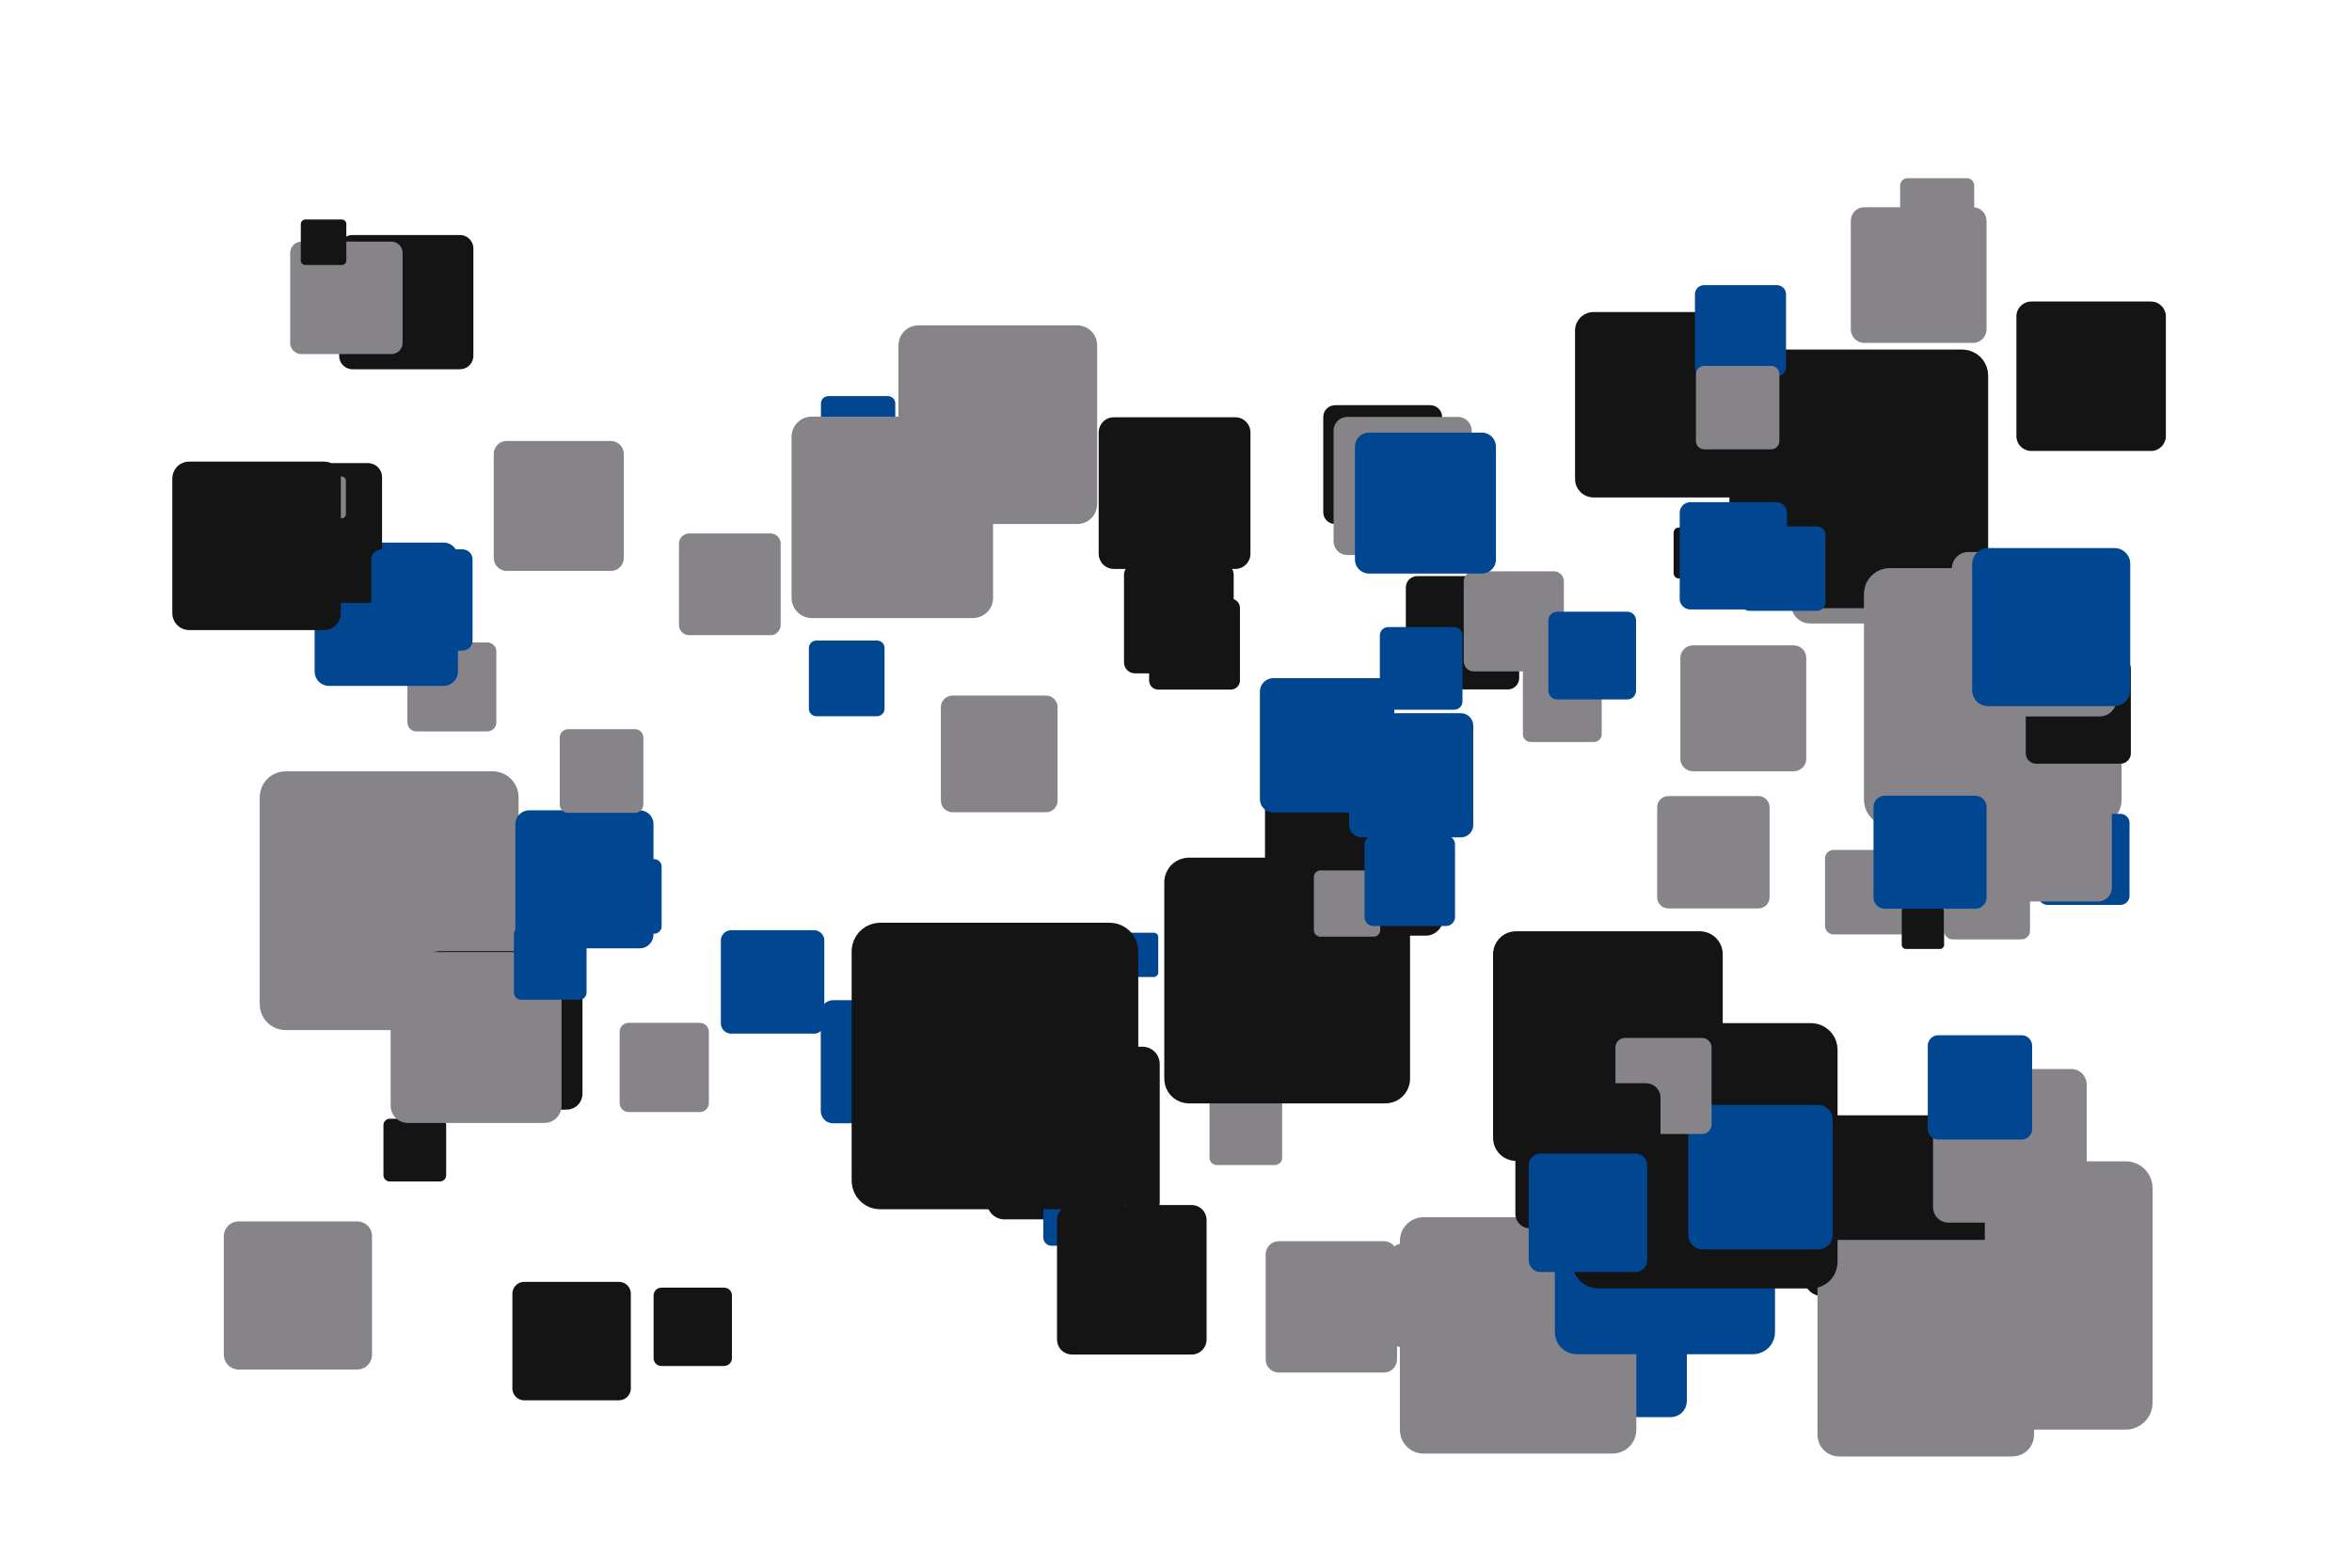 <?xml version='1.0' encoding='UTF-8' ?>
<svg xmlns='http://www.w3.org/2000/svg' xmlns:xlink='http://www.w3.org/1999/xlink' width='425.20pt' height='283.46pt' viewBox='0 0 425.20 283.46'>
<g class='svglite'>
<defs>
  <style type='text/css'><![CDATA[
    .svglite line, .svglite polyline, .svglite polygon, .svglite path, .svglite rect, .svglite circle {
      fill: none;
      stroke: #000000;
      stroke-linecap: round;
      stroke-linejoin: round;
      stroke-miterlimit: 10.00;
    }
    .svglite text {
      white-space: pre;
    }
    .svglite g.glyphgroup path {
      fill: inherit;
      stroke: none;
    }
  ]]></style>
</defs>
<rect width='100%' height='100%' style='stroke: none; fill: none;'/>
<defs>
  <clipPath id='cpMC4wMHw0MjUuMjB8MC4wMHwyODMuNDY='>
    <rect x='0.00' y='0.00' width='425.20' height='283.46' />
  </clipPath>
</defs>
<g clip-path='url(#cpMC4wMHw0MjUuMjB8MC4wMHwyODMuNDY=)'>
<rect x='0.00' y='0.00' width='425.20' height='283.46' style='stroke-width: 0.00; stroke: none;' />
<polygon points='124.59,114.85 139.29,114.85 139.22,114.85 139.52,114.84 139.81,114.78 140.08,114.67 140.34,114.52 140.57,114.34 140.76,114.11 140.92,113.86 141.04,113.59 141.11,113.30 141.13,113.01 141.13,113.01 141.13,98.30 141.13,98.30 141.11,98.01 141.04,97.72 140.92,97.45 140.76,97.20 140.57,96.97 140.34,96.79 140.08,96.64 139.81,96.53 139.52,96.47 139.29,96.46 124.59,96.46 124.81,96.47 124.51,96.46 124.22,96.50 123.93,96.58 123.67,96.71 123.42,96.88 123.21,97.08 123.03,97.32 122.89,97.58 122.80,97.86 122.75,98.15 122.75,98.30 122.75,113.01 122.75,112.86 122.75,113.16 122.80,113.45 122.89,113.73 123.03,113.99 123.21,114.23 123.42,114.43 123.67,114.60 123.93,114.73 124.22,114.81 124.51,114.85 ' style='stroke-width: 0.00; fill: #868489;' />
<polygon points='345.49,258.50 384.30,258.50 384.11,258.50 384.89,258.47 385.65,258.31 386.38,258.03 387.06,257.64 387.66,257.15 388.18,256.57 388.60,255.91 388.90,255.19 389.09,254.43 389.15,253.65 389.15,253.65 389.15,214.84 389.15,214.84 389.09,214.06 388.90,213.30 388.60,212.58 388.18,211.92 387.66,211.34 387.06,210.85 386.38,210.46 385.65,210.18 384.89,210.02 384.30,209.99 345.49,209.99 346.08,210.02 345.29,209.99 344.52,210.09 343.77,210.30 343.06,210.64 342.42,211.08 341.86,211.62 341.39,212.25 341.03,212.94 340.78,213.68 340.65,214.45 340.64,214.84 340.64,253.65 340.65,253.26 340.65,254.04 340.78,254.81 341.03,255.55 341.39,256.24 341.86,256.87 342.42,257.41 343.06,257.85 343.77,258.19 344.52,258.40 345.29,258.50 ' style='stroke-width: 0.00; fill: #868489;' />
<polygon points='147.60,129.51 158.55,129.51 158.49,129.50 158.71,129.50 158.93,129.45 159.13,129.37 159.32,129.26 159.49,129.12 159.64,128.96 159.76,128.77 159.84,128.57 159.90,128.36 159.91,128.14 159.91,128.14 159.91,117.19 159.91,117.19 159.90,116.97 159.84,116.76 159.76,116.55 159.64,116.37 159.49,116.20 159.32,116.06 159.13,115.95 158.93,115.87 158.71,115.83 158.55,115.82 147.60,115.82 147.76,115.83 147.54,115.82 147.32,115.85 147.11,115.91 146.91,116.00 146.73,116.13 146.57,116.28 146.44,116.46 146.34,116.65 146.27,116.86 146.23,117.08 146.23,117.19 146.23,128.14 146.23,128.03 146.23,128.25 146.27,128.46 146.34,128.67 146.44,128.87 146.57,129.04 146.73,129.20 146.91,129.32 147.11,129.42 147.32,129.48 147.54,129.50 ' style='stroke-width: 0.00; fill: #014691;' />
<polygon points='344.69,127.56 356.24,127.56 356.18,127.56 356.41,127.55 356.64,127.50 356.86,127.42 357.06,127.31 357.24,127.16 357.39,126.99 357.52,126.79 357.61,126.58 357.66,126.35 357.68,126.12 357.68,126.12 357.68,114.57 357.68,114.57 357.66,114.34 357.61,114.11 357.52,113.90 357.39,113.70 357.24,113.53 357.06,113.38 356.86,113.26 356.64,113.18 356.41,113.14 356.24,113.13 344.69,113.13 344.86,113.14 344.63,113.13 344.40,113.15 344.18,113.22 343.97,113.32 343.78,113.45 343.61,113.61 343.47,113.80 343.36,114.00 343.29,114.22 343.25,114.45 343.25,114.57 343.25,126.12 343.25,126.00 343.25,126.23 343.29,126.46 343.36,126.68 343.47,126.89 343.61,127.08 343.78,127.24 343.97,127.37 344.18,127.47 344.40,127.53 344.63,127.56 ' style='stroke-width: 0.00; fill: #141414;' />
<polygon points='75.26,132.25 88.12,132.25 88.06,132.25 88.31,132.24 88.57,132.18 88.81,132.09 89.03,131.96 89.23,131.80 89.41,131.61 89.54,131.39 89.65,131.15 89.71,130.90 89.73,130.64 89.73,130.64 89.73,117.78 89.73,117.78 89.71,117.52 89.65,117.27 89.54,117.03 89.41,116.81 89.23,116.62 89.03,116.46 88.81,116.33 88.57,116.23 88.31,116.18 88.12,116.17 75.26,116.17 75.45,116.18 75.19,116.17 74.94,116.20 74.69,116.28 74.45,116.39 74.24,116.53 74.06,116.71 73.90,116.92 73.78,117.15 73.70,117.39 73.66,117.65 73.65,117.78 73.65,130.64 73.66,130.51 73.66,130.77 73.70,131.02 73.78,131.27 73.90,131.50 74.06,131.71 74.24,131.89 74.45,132.03 74.69,132.14 74.94,132.21 75.19,132.25 ' style='stroke-width: 0.00; fill: #868489;' />
<polygon points='327.22,112.74 354.64,112.74 354.50,112.73 355.05,112.71 355.59,112.60 356.11,112.41 356.58,112.13 357.01,111.78 357.38,111.37 357.67,110.90 357.89,110.40 358.02,109.86 358.06,109.31 358.06,109.31 358.06,81.90 358.06,81.90 358.02,81.35 357.89,80.81 357.67,80.31 357.38,79.84 357.01,79.43 356.58,79.08 356.11,78.80 355.59,78.61 355.05,78.50 354.64,78.47 327.22,78.47 327.64,78.50 327.09,78.48 326.54,78.54 326.01,78.70 325.51,78.93 325.06,79.25 324.66,79.63 324.33,80.07 324.07,80.56 323.90,81.08 323.81,81.62 323.80,81.90 323.80,109.31 323.81,109.03 323.81,109.59 323.90,110.13 324.07,110.65 324.33,111.14 324.66,111.58 325.06,111.96 325.51,112.28 326.01,112.51 326.54,112.67 327.09,112.73 ' style='stroke-width: 0.00; fill: #868489;' />
<polygon points='278.80,256.24 302.04,256.24 301.93,256.24 302.39,256.22 302.85,256.13 303.29,255.96 303.69,255.73 304.06,255.43 304.37,255.08 304.62,254.69 304.80,254.26 304.91,253.81 304.95,253.34 304.95,253.34 304.95,230.10 304.95,230.10 304.91,229.63 304.80,229.18 304.62,228.75 304.37,228.35 304.06,228.00 303.69,227.71 303.29,227.47 302.85,227.31 302.39,227.21 302.04,227.19 278.80,227.19 279.15,227.21 278.68,227.19 278.22,227.25 277.77,227.38 277.35,227.58 276.96,227.85 276.63,228.17 276.35,228.54 276.13,228.96 275.98,229.40 275.91,229.86 275.90,230.10 275.90,253.34 275.91,253.11 275.91,253.57 275.98,254.03 276.13,254.48 276.35,254.89 276.63,255.27 276.96,255.59 277.35,255.86 277.77,256.06 278.22,256.19 278.68,256.24 ' style='stroke-width: 0.00; fill: #014691;' />
<polygon points='149.76,85.06 160.51,85.06 160.46,85.06 160.67,85.05 160.88,85.01 161.09,84.93 161.27,84.82 161.44,84.69 161.58,84.52 161.70,84.34 161.78,84.14 161.84,83.93 161.85,83.72 161.85,83.72 161.85,72.96 161.85,72.96 161.84,72.75 161.78,72.54 161.70,72.34 161.58,72.15 161.44,71.99 161.27,71.86 161.09,71.75 160.88,71.67 160.67,71.63 160.51,71.62 149.76,71.62 149.92,71.63 149.70,71.62 149.49,71.65 149.28,71.71 149.08,71.80 148.91,71.92 148.75,72.07 148.62,72.24 148.52,72.44 148.45,72.64 148.42,72.85 148.41,72.96 148.41,83.72 148.42,83.61 148.42,83.82 148.45,84.04 148.52,84.24 148.62,84.43 148.75,84.61 148.91,84.76 149.08,84.88 149.28,84.97 149.49,85.03 149.70,85.06 ' style='stroke-width: 0.00; fill: #014691;' />
<polygon points='59.47,124.02 80.20,124.02 80.09,124.02 80.51,124.00 80.92,123.92 81.31,123.77 81.67,123.56 81.99,123.30 82.27,122.99 82.49,122.63 82.66,122.25 82.76,121.85 82.79,121.43 82.79,121.43 82.79,100.70 82.79,100.70 82.76,100.29 82.66,99.88 82.49,99.50 82.27,99.15 81.99,98.83 81.67,98.57 81.31,98.36 80.92,98.21 80.51,98.13 80.20,98.11 59.47,98.11 59.78,98.13 59.37,98.11 58.95,98.16 58.55,98.28 58.18,98.46 57.83,98.70 57.53,98.99 57.28,99.32 57.09,99.69 56.96,100.08 56.89,100.49 56.88,100.70 56.88,121.43 56.89,121.22 56.89,121.64 56.96,122.05 57.09,122.45 57.28,122.81 57.53,123.15 57.83,123.44 58.18,123.67 58.55,123.85 58.95,123.97 59.37,124.02 ' style='stroke-width: 0.00; fill: #014691;' />
<polygon points='329.40,234.35 355.55,234.35 355.42,234.35 355.95,234.33 356.46,234.22 356.95,234.04 357.41,233.78 357.82,233.44 358.17,233.05 358.45,232.60 358.65,232.12 358.78,231.61 358.82,231.09 358.82,231.09 358.82,204.93 358.82,204.93 358.78,204.41 358.65,203.90 358.45,203.42 358.17,202.97 357.82,202.58 357.41,202.24 356.95,201.98 356.46,201.80 355.95,201.69 355.55,201.67 329.40,201.67 329.80,201.69 329.27,201.67 328.75,201.73 328.24,201.88 327.77,202.10 327.33,202.40 326.95,202.77 326.64,203.19 326.39,203.65 326.23,204.15 326.14,204.67 326.13,204.93 326.13,231.09 326.14,230.82 326.14,231.35 326.23,231.87 326.39,232.37 326.64,232.83 326.95,233.25 327.33,233.62 327.77,233.92 328.24,234.14 328.75,234.29 329.27,234.35 ' style='stroke-width: 0.00; fill: #141414;' />
<polygon points='276.73,134.17 288.14,134.17 288.08,134.17 288.31,134.16 288.53,134.12 288.75,134.03 288.95,133.92 289.12,133.77 289.28,133.60 289.40,133.41 289.49,133.20 289.54,132.97 289.56,132.75 289.56,132.75 289.56,121.34 289.56,121.34 289.54,121.11 289.49,120.89 289.40,120.68 289.28,120.49 289.12,120.31 288.95,120.17 288.75,120.05 288.53,119.97 288.31,119.93 288.14,119.92 276.73,119.92 276.90,119.93 276.67,119.92 276.45,119.94 276.23,120.01 276.02,120.11 275.83,120.24 275.66,120.40 275.53,120.58 275.42,120.78 275.35,121.00 275.31,121.23 275.31,121.34 275.31,132.75 275.31,132.63 275.31,132.86 275.35,133.09 275.42,133.30 275.53,133.51 275.66,133.69 275.83,133.85 276.02,133.98 276.23,134.08 276.45,134.14 276.67,134.17 ' style='stroke-width: 0.00; fill: #868489;' />
<polygon points='79.56,195.48 98.77,195.48 98.67,195.48 99.06,195.47 99.44,195.39 99.80,195.25 100.13,195.06 100.43,194.82 100.69,194.53 100.89,194.20 101.04,193.84 101.14,193.47 101.17,193.08 101.17,193.08 101.17,173.87 101.17,173.87 101.14,173.49 101.04,173.11 100.89,172.76 100.69,172.43 100.43,172.14 100.13,171.90 99.80,171.70 99.44,171.57 99.06,171.49 98.77,171.47 79.56,171.47 79.85,171.49 79.46,171.47 79.08,171.52 78.71,171.63 78.36,171.79 78.04,172.01 77.76,172.28 77.53,172.59 77.35,172.93 77.23,173.30 77.16,173.68 77.16,173.87 77.16,193.08 77.16,192.89 77.16,193.28 77.23,193.66 77.35,194.02 77.53,194.37 77.76,194.68 78.04,194.94 78.36,195.16 78.71,195.33 79.08,195.44 79.46,195.48 ' style='stroke-width: 0.00; fill: #141414;' />
<polygon points='288.09,89.95 314.92,89.95 314.78,89.95 315.32,89.93 315.85,89.82 316.35,89.63 316.82,89.36 317.24,89.02 317.60,88.61 317.89,88.16 318.10,87.66 318.23,87.14 318.27,86.60 318.27,86.60 318.27,59.77 318.27,59.77 318.23,59.23 318.10,58.71 317.89,58.21 317.60,57.76 317.24,57.35 316.82,57.01 316.35,56.74 315.85,56.55 315.32,56.44 314.92,56.42 288.09,56.42 288.49,56.44 287.95,56.42 287.42,56.49 286.90,56.64 286.41,56.87 285.97,57.17 285.58,57.55 285.26,57.98 285.00,58.46 284.83,58.97 284.75,59.50 284.74,59.77 284.74,86.60 284.75,86.33 284.75,86.87 284.83,87.40 285.00,87.91 285.26,88.39 285.58,88.82 285.97,89.20 286.41,89.50 286.90,89.73 287.42,89.88 287.95,89.95 ' style='stroke-width: 0.00; fill: #141414;' />
<polygon points='274.07,209.91 307.29,209.91 307.12,209.91 307.79,209.88 308.44,209.75 309.07,209.51 309.65,209.17 310.17,208.75 310.61,208.25 310.97,207.69 311.23,207.07 311.39,206.42 311.44,205.76 311.44,205.76 311.44,172.54 311.44,172.54 311.39,171.87 311.23,171.22 310.97,170.61 310.61,170.04 310.17,169.54 309.65,169.12 309.07,168.79 308.44,168.55 307.79,168.42 307.29,168.39 274.07,168.39 274.57,168.42 273.90,168.39 273.24,168.47 272.60,168.66 271.99,168.94 271.44,169.32 270.96,169.79 270.56,170.32 270.25,170.91 270.04,171.55 269.93,172.20 269.92,172.54 269.92,205.76 269.93,205.42 269.93,206.09 270.04,206.75 270.25,207.39 270.56,207.98 270.96,208.51 271.44,208.97 271.99,209.35 272.60,209.64 273.24,209.83 273.90,209.91 ' style='stroke-width: 0.00; fill: #141414;' />
<polygon points='303.49,104.59 310.86,104.59 310.82,104.59 310.97,104.59 311.12,104.56 311.25,104.50 311.38,104.43 311.50,104.34 311.60,104.23 311.68,104.10 311.73,103.96 311.77,103.82 311.78,103.67 311.78,103.67 311.78,96.30 311.78,96.30 311.77,96.15 311.73,96.01 311.68,95.87 311.60,95.75 311.50,95.63 311.38,95.54 311.25,95.47 311.12,95.41 310.97,95.38 310.86,95.38 303.49,95.38 303.60,95.38 303.45,95.38 303.30,95.40 303.16,95.44 303.03,95.50 302.90,95.59 302.80,95.69 302.71,95.81 302.64,95.94 302.59,96.08 302.57,96.22 302.56,96.30 302.56,103.67 302.57,103.60 302.57,103.75 302.59,103.89 302.64,104.03 302.71,104.16 302.80,104.28 302.90,104.39 303.03,104.47 303.16,104.53 303.30,104.58 303.45,104.59 ' style='stroke-width: 0.00; fill: #141414;' />
<polygon points='181.56,220.48 206.53,220.48 206.41,220.48 206.91,220.46 207.40,220.36 207.87,220.18 208.31,219.93 208.70,219.61 209.03,219.23 209.30,218.81 209.49,218.35 209.62,217.86 209.66,217.36 209.66,217.36 209.66,192.38 209.66,192.38 209.62,191.88 209.49,191.39 209.30,190.93 209.03,190.50 208.70,190.13 208.31,189.81 207.87,189.56 207.40,189.38 206.91,189.28 206.53,189.26 181.56,189.26 181.93,189.28 181.43,189.26 180.93,189.32 180.45,189.46 179.99,189.67 179.58,189.96 179.22,190.31 178.92,190.71 178.68,191.15 178.52,191.63 178.44,192.13 178.43,192.38 178.43,217.36 178.44,217.11 178.44,217.61 178.52,218.10 178.68,218.58 178.92,219.03 179.22,219.43 179.58,219.77 179.99,220.06 180.45,220.28 180.93,220.42 181.43,220.48 ' style='stroke-width: 0.00; fill: #141414;' />
<polygon points='257.35,262.83 291.54,262.83 291.37,262.83 292.06,262.80 292.73,262.66 293.38,262.42 293.97,262.08 294.50,261.64 294.96,261.13 295.33,260.54 295.60,259.91 295.76,259.24 295.82,258.56 295.82,258.56 295.82,224.36 295.82,224.36 295.76,223.68 295.60,223.01 295.33,222.38 294.96,221.79 294.50,221.28 293.97,220.84 293.38,220.50 292.73,220.26 292.06,220.12 291.54,220.09 257.35,220.09 257.86,220.12 257.17,220.09 256.49,220.17 255.83,220.37 255.21,220.66 254.64,221.05 254.15,221.53 253.73,222.08 253.41,222.69 253.20,223.34 253.09,224.02 253.07,224.36 253.07,258.56 253.09,258.21 253.09,258.90 253.20,259.58 253.41,260.23 253.73,260.84 254.15,261.39 254.64,261.87 255.21,262.26 255.83,262.56 256.49,262.75 257.17,262.83 ' style='stroke-width: 0.00; fill: #868489;' />
<polygon points='317.33,109.97 354.74,109.97 354.55,109.96 355.30,109.93 356.04,109.78 356.74,109.52 357.40,109.14 357.98,108.66 358.48,108.10 358.88,107.46 359.18,106.77 359.36,106.04 359.42,105.29 359.42,105.29 359.42,67.88 359.42,67.88 359.36,67.13 359.18,66.40 358.88,65.71 358.48,65.07 357.98,64.51 357.40,64.03 356.74,63.66 356.04,63.39 355.30,63.24 354.74,63.20 317.33,63.20 317.89,63.24 317.14,63.21 316.39,63.30 315.67,63.51 314.99,63.83 314.37,64.26 313.83,64.78 313.38,65.38 313.03,66.05 312.79,66.76 312.67,67.50 312.65,67.88 312.65,105.29 312.67,104.91 312.67,105.67 312.79,106.41 313.03,107.12 313.38,107.79 313.83,108.39 314.37,108.91 314.99,109.34 315.67,109.66 316.39,109.87 317.14,109.96 ' style='stroke-width: 0.00; fill: #141414;' />
<polygon points='276.85,212.49 289.05,212.49 288.99,212.49 289.23,212.48 289.47,212.43 289.70,212.35 289.92,212.22 290.11,212.07 290.27,211.88 290.40,211.68 290.50,211.45 290.55,211.21 290.57,210.97 290.57,210.97 290.57,198.77 290.57,198.77 290.55,198.52 290.50,198.28 290.40,198.06 290.27,197.85 290.11,197.67 289.92,197.51 289.70,197.39 289.47,197.30 289.23,197.25 289.05,197.24 276.85,197.24 277.03,197.25 276.79,197.24 276.54,197.27 276.31,197.34 276.09,197.45 275.88,197.59 275.71,197.76 275.56,197.95 275.45,198.17 275.37,198.40 275.33,198.64 275.32,198.77 275.32,210.97 275.33,210.84 275.33,211.09 275.37,211.33 275.45,211.57 275.56,211.78 275.71,211.98 275.88,212.15 276.09,212.29 276.31,212.39 276.54,212.46 276.79,212.49 ' style='stroke-width: 0.00; fill: #868489;' />
<polygon points='51.63,186.26 89.07,186.26 88.88,186.26 89.63,186.23 90.37,186.08 91.07,185.81 91.73,185.43 92.31,184.96 92.81,184.39 93.21,183.76 93.51,183.06 93.69,182.33 93.75,181.58 93.75,181.58 93.75,144.15 93.75,144.15 93.69,143.40 93.51,142.66 93.21,141.97 92.81,141.33 92.31,140.77 91.73,140.29 91.07,139.92 90.37,139.65 89.63,139.50 89.07,139.47 51.63,139.47 52.20,139.50 51.44,139.47 50.70,139.56 49.97,139.77 49.29,140.09 48.67,140.52 48.13,141.04 47.68,141.64 47.33,142.31 47.09,143.03 46.97,143.77 46.95,144.15 46.95,181.58 46.97,181.20 46.97,181.96 47.09,182.70 47.33,183.41 47.68,184.08 48.13,184.68 48.67,185.21 49.29,185.63 49.97,185.96 50.70,186.17 51.44,186.26 ' style='stroke-width: 0.00; fill: #868489;' />
<polygon points='331.47,168.96 343.69,168.96 343.63,168.96 343.88,168.95 344.12,168.90 344.35,168.81 344.56,168.69 344.75,168.53 344.92,168.35 345.05,168.14 345.14,167.91 345.20,167.68 345.22,167.43 345.22,167.43 345.22,155.20 345.22,155.20 345.20,154.96 345.14,154.72 345.05,154.49 344.92,154.29 344.75,154.10 344.56,153.95 344.35,153.82 344.12,153.74 343.88,153.69 343.69,153.68 331.47,153.68 331.65,153.69 331.41,153.68 331.16,153.71 330.93,153.77 330.70,153.88 330.50,154.02 330.32,154.19 330.18,154.39 330.06,154.60 329.98,154.84 329.94,155.08 329.94,155.20 329.94,167.43 329.94,167.31 329.94,167.55 329.98,167.80 330.06,168.03 330.18,168.25 330.32,168.44 330.50,168.61 330.70,168.75 330.93,168.86 331.16,168.93 331.41,168.96 ' style='stroke-width: 0.00; fill: #868489;' />
<polygon points='95.67,171.48 115.64,171.48 115.54,171.48 115.94,171.46 116.34,171.38 116.71,171.24 117.06,171.04 117.37,170.78 117.64,170.48 117.85,170.14 118.01,169.77 118.11,169.38 118.14,168.98 118.14,168.98 118.14,149.01 118.14,149.01 118.11,148.61 118.01,148.22 117.85,147.85 117.64,147.51 117.37,147.21 117.06,146.96 116.71,146.76 116.34,146.61 115.94,146.53 115.64,146.52 95.67,146.52 95.97,146.53 95.57,146.52 95.17,146.57 94.78,146.68 94.42,146.85 94.09,147.08 93.80,147.36 93.56,147.68 93.37,148.03 93.25,148.41 93.18,148.81 93.17,149.01 93.17,168.98 93.18,168.78 93.18,169.18 93.25,169.58 93.37,169.96 93.56,170.32 93.80,170.64 94.09,170.92 94.42,171.15 94.78,171.32 95.17,171.43 95.57,171.48 ' style='stroke-width: 0.00; fill: #014691;' />
<polygon points='316.27,110.45 328.48,110.45 328.42,110.45 328.66,110.44 328.90,110.39 329.13,110.30 329.35,110.18 329.54,110.02 329.70,109.84 329.83,109.63 329.93,109.41 329.98,109.17 330.00,108.92 330.00,108.92 330.00,96.72 330.00,96.72 329.98,96.47 329.93,96.23 329.83,96.01 329.70,95.80 329.54,95.62 329.35,95.46 329.13,95.34 328.90,95.25 328.66,95.20 328.48,95.19 316.27,95.19 316.46,95.20 316.21,95.19 315.97,95.22 315.73,95.29 315.51,95.40 315.31,95.54 315.13,95.71 314.98,95.90 314.87,96.12 314.79,96.35 314.75,96.60 314.75,96.72 314.75,108.92 314.75,108.80 314.75,109.05 314.79,109.29 314.87,109.52 314.98,109.74 315.13,109.93 315.31,110.10 315.51,110.24 315.73,110.35 315.97,110.42 316.21,110.45 ' style='stroke-width: 0.00; fill: #014691;' />
<polygon points='305.60,110.20 321.12,110.20 321.04,110.20 321.35,110.19 321.66,110.13 321.95,110.01 322.22,109.86 322.46,109.66 322.67,109.43 322.84,109.16 322.96,108.88 323.03,108.57 323.06,108.26 323.06,108.26 323.06,92.74 323.06,92.74 323.03,92.43 322.96,92.13 322.84,91.84 322.67,91.57 322.46,91.34 322.22,91.14 321.95,90.99 321.66,90.88 321.35,90.81 321.12,90.80 305.60,90.80 305.83,90.81 305.52,90.80 305.21,90.84 304.91,90.93 304.63,91.06 304.37,91.24 304.14,91.45 303.96,91.70 303.81,91.98 303.71,92.28 303.66,92.58 303.66,92.74 303.66,108.26 303.66,108.11 303.66,108.42 303.71,108.73 303.81,109.02 303.96,109.30 304.14,109.55 304.37,109.76 304.63,109.94 304.91,110.08 305.21,110.16 305.52,110.20 ' style='stroke-width: 0.00; fill: #014691;' />
<polygon points='332.48,263.36 363.81,263.36 363.65,263.36 364.28,263.33 364.90,263.20 365.49,262.98 366.03,262.67 366.52,262.27 366.94,261.80 367.28,261.26 367.52,260.68 367.67,260.07 367.73,259.44 367.73,259.44 367.73,228.12 367.73,228.12 367.67,227.49 367.52,226.88 367.28,226.30 366.94,225.76 366.52,225.29 366.03,224.89 365.49,224.58 364.90,224.35 364.28,224.23 363.81,224.20 332.48,224.20 332.95,224.23 332.32,224.20 331.70,224.28 331.09,224.45 330.52,224.72 330.01,225.08 329.55,225.52 329.17,226.02 328.88,226.58 328.68,227.18 328.58,227.80 328.57,228.12 328.57,259.44 328.58,259.13 328.58,259.76 328.68,260.38 328.88,260.98 329.17,261.54 329.55,262.04 330.01,262.48 330.52,262.83 331.09,263.10 331.70,263.28 332.32,263.36 ' style='stroke-width: 0.00; fill: #868489;' />
<polygon points='113.64,201.08 126.54,201.08 126.47,201.07 126.73,201.06 126.98,201.01 127.23,200.92 127.45,200.79 127.65,200.63 127.82,200.43 127.96,200.21 128.06,199.97 128.13,199.72 128.15,199.46 128.15,199.46 128.15,186.56 128.15,186.56 128.13,186.31 128.06,186.05 127.96,185.81 127.82,185.60 127.65,185.40 127.45,185.24 127.23,185.11 126.98,185.02 126.73,184.96 126.54,184.95 113.64,184.95 113.83,184.96 113.57,184.95 113.31,184.98 113.06,185.06 112.83,185.17 112.62,185.32 112.43,185.49 112.27,185.70 112.15,185.93 112.07,186.18 112.03,186.43 112.02,186.56 112.02,199.46 112.03,199.33 112.03,199.59 112.07,199.85 112.15,200.10 112.27,200.32 112.43,200.53 112.62,200.71 112.83,200.86 113.06,200.97 113.31,201.04 113.57,201.07 ' style='stroke-width: 0.00; fill: #868489;' />
<polygon points='353.01,169.86 365.44,169.86 365.38,169.86 365.63,169.84 365.87,169.79 366.11,169.71 366.32,169.58 366.52,169.42 366.68,169.24 366.82,169.02 366.91,168.79 366.97,168.55 366.99,168.30 366.99,168.30 366.99,155.88 366.99,155.88 366.97,155.63 366.91,155.39 366.82,155.16 366.68,154.94 366.52,154.76 366.32,154.60 366.11,154.47 365.87,154.39 365.63,154.34 365.44,154.32 353.01,154.32 353.20,154.34 352.95,154.33 352.70,154.36 352.46,154.43 352.24,154.53 352.03,154.67 351.85,154.85 351.70,155.05 351.59,155.27 351.51,155.51 351.47,155.75 351.46,155.88 351.46,168.30 351.47,168.18 351.47,168.43 351.51,168.67 351.59,168.91 351.70,169.13 351.85,169.33 352.03,169.51 352.24,169.65 352.46,169.76 352.70,169.82 352.95,169.86 ' style='stroke-width: 0.00; fill: #868489;' />
<polygon points='285.07,244.87 316.91,244.87 316.75,244.86 317.39,244.84 318.02,244.71 318.61,244.48 319.17,244.16 319.67,243.76 320.09,243.28 320.43,242.74 320.68,242.15 320.84,241.53 320.89,240.89 320.89,240.89 320.89,209.05 320.89,209.05 320.84,208.41 320.68,207.79 320.43,207.20 320.09,206.66 319.67,206.18 319.17,205.77 318.61,205.45 318.02,205.22 317.39,205.10 316.91,205.07 285.07,205.07 285.55,205.10 284.91,205.07 284.27,205.15 283.66,205.33 283.08,205.60 282.55,205.96 282.09,206.41 281.70,206.92 281.41,207.49 281.20,208.09 281.10,208.73 281.09,209.05 281.09,240.89 281.10,240.57 281.10,241.21 281.20,241.84 281.41,242.45 281.70,243.02 282.09,243.53 282.55,243.97 283.08,244.33 283.66,244.61 284.27,244.79 284.91,244.86 ' style='stroke-width: 0.00; fill: #014691;' />
<polygon points='196.28,210.33 204.18,210.33 204.14,210.32 204.30,210.32 204.46,210.29 204.61,210.23 204.74,210.15 204.87,210.05 204.97,209.93 205.06,209.80 205.12,209.65 205.16,209.50 205.17,209.34 205.17,209.34 205.17,201.43 205.17,201.43 205.16,201.27 205.12,201.12 205.06,200.97 204.97,200.84 204.87,200.72 204.74,200.62 204.61,200.54 204.46,200.48 204.30,200.45 204.18,200.44 196.28,200.44 196.39,200.45 196.24,200.44 196.08,200.46 195.92,200.51 195.78,200.57 195.65,200.66 195.54,200.77 195.44,200.90 195.37,201.04 195.32,201.19 195.29,201.35 195.29,201.43 195.29,209.34 195.29,209.26 195.29,209.42 195.32,209.57 195.37,209.72 195.44,209.86 195.54,209.99 195.65,210.10 195.78,210.19 195.92,210.26 196.08,210.31 196.24,210.32 ' style='stroke-width: 0.00; fill: #141414;' />
<polygon points='344.57,171.59 350.70,171.59 350.66,171.59 350.79,171.59 350.91,171.56 351.02,171.52 351.13,171.46 351.23,171.38 351.31,171.28 351.37,171.18 351.42,171.07 351.45,170.95 351.46,170.82 351.46,170.82 351.46,164.69 351.46,164.69 351.45,164.57 351.42,164.45 351.37,164.34 351.31,164.23 351.23,164.14 351.13,164.06 351.02,164.00 350.91,163.96 350.79,163.93 350.70,163.93 344.57,163.93 344.66,163.93 344.53,163.93 344.41,163.94 344.29,163.98 344.18,164.03 344.08,164.10 343.99,164.19 343.92,164.28 343.86,164.39 343.82,164.51 343.80,164.63 343.80,164.69 343.80,170.82 343.80,170.76 343.80,170.89 343.82,171.01 343.86,171.12 343.92,171.23 343.99,171.33 344.08,171.42 344.18,171.49 344.29,171.54 344.41,171.58 344.53,171.59 ' style='stroke-width: 0.00; fill: #141414;' />
<polygon points='166.02,94.75 194.76,94.75 194.61,94.75 195.19,94.73 195.75,94.61 196.30,94.41 196.80,94.12 197.24,93.75 197.63,93.32 197.94,92.83 198.16,92.30 198.30,91.74 198.35,91.16 198.35,91.16 198.35,62.42 198.35,62.42 198.30,61.85 198.16,61.29 197.94,60.76 197.63,60.27 197.24,59.83 196.80,59.47 196.30,59.18 195.75,58.97 195.19,58.86 194.76,58.83 166.02,58.83 166.45,58.86 165.87,58.84 165.30,58.91 164.74,59.07 164.22,59.31 163.75,59.64 163.33,60.04 162.98,60.50 162.71,61.02 162.53,61.56 162.44,62.14 162.43,62.42 162.43,91.16 162.44,90.87 162.44,91.45 162.53,92.02 162.71,92.57 162.98,93.08 163.33,93.54 163.75,93.94 164.22,94.27 164.74,94.52 165.30,94.68 165.87,94.75 ' style='stroke-width: 0.00; fill: #868489;' />
<polygon points='102.70,146.97 114.80,146.97 114.73,146.97 114.98,146.96 115.22,146.91 115.44,146.83 115.65,146.71 115.84,146.55 116.00,146.37 116.13,146.16 116.23,145.94 116.29,145.70 116.31,145.46 116.31,145.46 116.31,133.36 116.31,133.36 116.29,133.12 116.23,132.89 116.13,132.66 116.00,132.46 115.84,132.27 115.65,132.12 115.44,132.00 115.22,131.91 114.98,131.86 114.80,131.85 102.70,131.85 102.88,131.86 102.64,131.85 102.40,131.88 102.16,131.95 101.94,132.06 101.74,132.19 101.57,132.36 101.42,132.56 101.31,132.77 101.23,133.00 101.19,133.24 101.19,133.36 101.19,145.46 101.19,145.34 101.19,145.58 101.23,145.82 101.31,146.05 101.42,146.27 101.57,146.46 101.74,146.63 101.94,146.77 102.16,146.88 102.40,146.94 102.64,146.97 ' style='stroke-width: 0.00; fill: #868489;' />
<polygon points='352.24,221.07 374.46,221.07 374.35,221.07 374.79,221.05 375.23,220.96 375.65,220.81 376.04,220.58 376.38,220.30 376.68,219.97 376.92,219.59 377.09,219.18 377.20,218.74 377.24,218.30 377.24,218.30 377.24,196.08 377.24,196.08 377.20,195.63 377.09,195.20 376.92,194.79 376.68,194.41 376.38,194.07 376.04,193.79 375.65,193.57 375.23,193.41 374.79,193.32 374.46,193.30 352.24,193.30 352.57,193.32 352.13,193.30 351.68,193.36 351.26,193.48 350.85,193.67 350.48,193.93 350.16,194.23 349.89,194.59 349.68,194.99 349.54,195.41 349.47,195.85 349.46,196.08 349.46,218.30 349.47,218.07 349.47,218.52 349.54,218.96 349.68,219.39 349.89,219.78 350.16,220.14 350.48,220.45 350.85,220.70 351.26,220.89 351.68,221.02 352.13,221.07 ' style='stroke-width: 0.00; fill: #868489;' />
<polygon points='46.33,109.01 66.54,109.01 66.44,109.01 66.85,108.99 67.24,108.91 67.63,108.77 67.98,108.56 68.29,108.31 68.56,108.00 68.78,107.66 68.94,107.28 69.04,106.89 69.07,106.48 69.07,106.48 69.07,86.27 69.07,86.27 69.04,85.87 68.94,85.47 68.78,85.10 68.56,84.75 68.29,84.45 67.98,84.19 67.63,83.99 67.24,83.84 66.85,83.76 66.54,83.74 46.33,83.74 46.63,83.76 46.23,83.75 45.82,83.80 45.43,83.91 45.07,84.08 44.73,84.31 44.44,84.60 44.19,84.92 44.00,85.28 43.88,85.67 43.81,86.07 43.80,86.27 43.80,106.48 43.81,106.28 43.81,106.69 43.88,107.09 44.00,107.48 44.19,107.84 44.44,108.16 44.73,108.44 45.07,108.67 45.43,108.85 45.82,108.96 46.23,109.01 ' style='stroke-width: 0.00; fill: #141414;' />
<polygon points='50.33,105.87 60.99,105.87 60.94,105.87 61.15,105.86 61.36,105.82 61.56,105.75 61.75,105.64 61.91,105.50 62.06,105.34 62.17,105.16 62.26,104.96 62.31,104.76 62.32,104.54 62.32,104.54 62.32,93.88 62.32,93.88 62.31,93.67 62.26,93.46 62.17,93.26 62.06,93.08 61.91,92.92 61.75,92.79 61.56,92.68 61.36,92.60 61.15,92.56 60.99,92.55 50.33,92.55 50.49,92.56 50.28,92.55 50.07,92.58 49.86,92.64 49.67,92.73 49.49,92.85 49.34,93.00 49.21,93.17 49.11,93.36 49.04,93.56 49.00,93.78 49.00,93.88 49.00,104.54 49.00,104.44 49.00,104.65 49.04,104.86 49.11,105.06 49.21,105.25 49.34,105.43 49.49,105.57 49.67,105.70 49.86,105.79 50.07,105.85 50.28,105.87 ' style='stroke-width: 0.00; fill: #141414;' />
<polygon points='63.73,66.77 83.15,66.77 83.05,66.77 83.44,66.75 83.83,66.67 84.19,66.53 84.53,66.34 84.83,66.09 85.09,65.80 85.30,65.47 85.45,65.11 85.55,64.73 85.58,64.34 85.58,64.34 85.58,44.92 85.58,44.92 85.55,44.53 85.45,44.15 85.30,43.79 85.09,43.46 84.83,43.17 84.53,42.93 84.19,42.73 83.83,42.59 83.44,42.51 83.15,42.50 63.73,42.50 64.03,42.51 63.64,42.50 63.25,42.54 62.87,42.65 62.52,42.82 62.20,43.04 61.92,43.31 61.68,43.63 61.50,43.97 61.38,44.34 61.32,44.73 61.31,44.92 61.31,64.34 61.32,64.14 61.32,64.54 61.38,64.92 61.50,65.29 61.68,65.64 61.92,65.95 62.20,66.22 62.52,66.44 62.87,66.61 63.25,66.72 63.64,66.77 ' style='stroke-width: 0.00; fill: #141414;' />
<polygon points='219.97,210.66 230.48,210.66 230.42,210.66 230.64,210.65 230.84,210.61 231.04,210.53 231.22,210.43 231.39,210.29 231.53,210.14 231.64,209.96 231.72,209.76 231.77,209.56 231.79,209.35 231.79,209.35 231.79,198.84 231.79,198.84 231.77,198.63 231.72,198.43 231.64,198.23 231.53,198.05 231.39,197.90 231.22,197.76 231.04,197.66 230.84,197.58 230.64,197.54 230.48,197.53 219.97,197.53 220.13,197.54 219.92,197.53 219.71,197.56 219.51,197.61 219.32,197.71 219.14,197.83 218.99,197.97 218.86,198.14 218.77,198.33 218.70,198.53 218.66,198.74 218.66,198.84 218.66,209.35 218.66,209.24 218.66,209.45 218.70,209.66 218.77,209.86 218.86,210.05 218.99,210.22 219.14,210.36 219.32,210.48 219.51,210.57 219.71,210.63 219.92,210.66 ' style='stroke-width: 0.00; fill: #868489;' />
<polygon points='308.06,68.01 321.23,68.01 321.16,68.01 321.43,68.00 321.69,67.95 321.93,67.86 322.16,67.72 322.37,67.56 322.55,67.36 322.69,67.13 322.79,66.89 322.85,66.63 322.88,66.37 322.88,66.37 322.88,53.20 322.88,53.20 322.85,52.94 322.79,52.68 322.69,52.44 322.55,52.21 322.37,52.01 322.16,51.85 321.93,51.71 321.69,51.62 321.43,51.57 321.23,51.56 308.06,51.56 308.26,51.57 308.00,51.56 307.73,51.59 307.48,51.66 307.24,51.78 307.02,51.93 306.83,52.11 306.67,52.32 306.55,52.56 306.46,52.81 306.42,53.07 306.42,53.20 306.42,66.37 306.42,66.24 306.42,66.50 306.46,66.76 306.55,67.01 306.67,67.25 306.83,67.46 307.02,67.64 307.24,67.79 307.48,67.91 307.73,67.98 308.00,68.01 ' style='stroke-width: 0.00; fill: #014691;' />
<polygon points='68.95,117.65 83.60,117.65 83.53,117.64 83.82,117.63 84.11,117.57 84.39,117.47 84.64,117.32 84.87,117.14 85.07,116.91 85.22,116.67 85.34,116.39 85.41,116.11 85.43,115.81 85.43,115.81 85.43,101.16 85.43,101.16 85.41,100.87 85.34,100.58 85.22,100.31 85.07,100.06 84.87,99.84 84.64,99.66 84.39,99.51 84.11,99.41 83.82,99.35 83.60,99.33 68.95,99.33 69.17,99.35 68.88,99.33 68.59,99.37 68.30,99.45 68.04,99.58 67.79,99.75 67.58,99.95 67.40,100.19 67.27,100.45 67.17,100.73 67.13,101.02 67.12,101.16 67.12,115.81 67.13,115.67 67.13,115.96 67.17,116.25 67.27,116.53 67.40,116.79 67.58,117.03 67.79,117.23 68.04,117.40 68.30,117.53 68.59,117.61 68.88,117.64 ' style='stroke-width: 0.00; fill: #014691;' />
<polygon points='289.01,232.98 327.40,232.98 327.20,232.98 327.98,232.95 328.73,232.79 329.46,232.52 330.12,232.13 330.72,231.65 331.23,231.07 331.65,230.42 331.95,229.70 332.13,228.96 332.20,228.19 332.20,228.19 332.20,189.80 332.20,189.80 332.13,189.03 331.95,188.28 331.65,187.57 331.23,186.91 330.72,186.34 330.12,185.85 329.46,185.46 328.73,185.19 327.98,185.03 327.40,185.00 289.01,185.00 289.59,185.03 288.82,185.00 288.05,185.09 287.31,185.31 286.61,185.64 285.97,186.08 285.42,186.61 284.95,187.23 284.59,187.92 284.35,188.65 284.23,189.41 284.21,189.80 284.21,228.19 284.23,227.80 284.23,228.57 284.35,229.33 284.59,230.07 284.95,230.75 285.42,231.37 285.97,231.90 286.61,232.34 287.31,232.67 288.05,232.89 288.82,232.98 ' style='stroke-width: 0.00; fill: #141414;' />
<polygon points='150.61,203.11 168.42,203.11 168.33,203.11 168.69,203.10 169.04,203.03 169.37,202.90 169.68,202.72 169.96,202.49 170.20,202.23 170.39,201.92 170.53,201.59 170.62,201.25 170.65,200.89 170.65,200.89 170.65,183.08 170.65,183.08 170.62,182.72 170.53,182.37 170.39,182.04 170.20,181.74 169.96,181.47 169.68,181.24 169.37,181.07 169.04,180.94 168.69,180.87 168.42,180.85 150.61,180.85 150.88,180.87 150.52,180.85 150.16,180.90 149.82,181.00 149.49,181.15 149.20,181.35 148.94,181.60 148.73,181.89 148.56,182.20 148.45,182.54 148.39,182.90 148.38,183.08 148.38,200.89 148.39,200.71 148.39,201.07 148.45,201.42 148.56,201.76 148.73,202.08 148.94,202.36 149.20,202.61 149.49,202.82 149.82,202.97 150.16,203.07 150.52,203.11 ' style='stroke-width: 0.00; fill: #014691;' />
<polygon points='307.81,225.91 328.70,225.91 328.59,225.91 329.01,225.89 329.43,225.81 329.82,225.66 330.18,225.45 330.51,225.18 330.79,224.87 331.01,224.52 331.18,224.13 331.28,223.72 331.31,223.30 331.31,223.30 331.31,202.41 331.31,202.41 331.28,201.99 331.18,201.58 331.01,201.20 330.79,200.84 330.51,200.53 330.18,200.26 329.82,200.05 329.43,199.90 329.01,199.82 328.70,199.80 307.81,199.80 308.12,199.82 307.70,199.80 307.29,199.85 306.88,199.97 306.50,200.15 306.16,200.39 305.85,200.68 305.60,201.02 305.41,201.39 305.27,201.79 305.21,202.20 305.20,202.41 305.20,223.30 305.21,223.09 305.21,223.51 305.27,223.93 305.41,224.33 305.60,224.70 305.85,225.03 306.16,225.32 306.50,225.56 306.88,225.74 307.29,225.86 307.70,225.91 ' style='stroke-width: 0.00; fill: #014691;' />
<polygon points='79.50,200.65 102.43,200.65 102.32,200.64 102.78,200.62 103.23,200.53 103.66,200.37 104.06,200.14 104.42,199.85 104.72,199.50 104.97,199.11 105.15,198.69 105.26,198.24 105.30,197.78 105.30,197.78 105.30,174.85 105.30,174.85 105.26,174.39 105.15,173.94 104.97,173.52 104.72,173.13 104.42,172.78 104.06,172.49 103.66,172.26 103.23,172.09 102.78,172.00 102.43,171.98 79.50,171.98 79.85,172.00 79.39,171.98 78.93,172.04 78.48,172.17 78.07,172.37 77.69,172.63 77.36,172.95 77.08,173.32 76.86,173.72 76.72,174.16 76.64,174.62 76.63,174.85 76.63,197.78 76.64,197.55 76.64,198.01 76.72,198.46 76.86,198.90 77.08,199.31 77.36,199.68 77.69,200.00 78.07,200.26 78.48,200.46 78.93,200.59 79.39,200.64 ' style='stroke-width: 0.00; fill: #141414;' />
<polygon points='146.74,111.76 175.89,111.76 175.74,111.76 176.33,111.73 176.90,111.62 177.45,111.41 177.96,111.11 178.41,110.74 178.80,110.31 179.12,109.81 179.35,109.27 179.49,108.70 179.53,108.12 179.53,108.12 179.53,78.97 179.53,78.97 179.49,78.39 179.35,77.82 179.12,77.28 178.80,76.78 178.41,76.34 177.96,75.97 177.45,75.68 176.90,75.47 176.33,75.35 175.89,75.33 146.74,75.33 147.18,75.35 146.60,75.33 146.02,75.40 145.45,75.56 144.92,75.82 144.44,76.15 144.02,76.55 143.66,77.02 143.39,77.54 143.21,78.10 143.11,78.68 143.10,78.97 143.10,108.12 143.11,107.82 143.11,108.41 143.21,108.99 143.39,109.54 143.66,110.06 144.02,110.53 144.44,110.94 144.92,111.27 145.45,111.52 146.02,111.69 146.60,111.76 ' style='stroke-width: 0.00; fill: #868489;' />
<polygon points='209.38,124.69 222.52,124.69 222.45,124.69 222.71,124.68 222.97,124.62 223.22,124.53 223.45,124.40 223.65,124.23 223.83,124.03 223.97,123.81 224.07,123.57 224.14,123.31 224.16,123.05 224.16,123.05 224.16,109.91 224.16,109.91 224.14,109.65 224.07,109.39 223.97,109.15 223.83,108.92 223.65,108.73 223.45,108.56 223.22,108.43 222.97,108.33 222.71,108.28 222.52,108.27 209.38,108.27 209.58,108.28 209.31,108.27 209.05,108.30 208.80,108.38 208.56,108.49 208.34,108.64 208.15,108.82 207.99,109.03 207.87,109.27 207.79,109.52 207.74,109.78 207.74,109.91 207.74,123.05 207.74,122.91 207.74,123.18 207.79,123.44 207.87,123.69 207.99,123.92 208.15,124.13 208.34,124.32 208.56,124.47 208.80,124.58 209.05,124.65 209.31,124.69 ' style='stroke-width: 0.00; fill: #141414;' />
<polygon points='293.78,205.05 307.68,205.05 307.61,205.05 307.89,205.04 308.16,204.98 308.43,204.88 308.67,204.74 308.88,204.57 309.07,204.36 309.22,204.12 309.33,203.86 309.40,203.59 309.42,203.31 309.42,203.31 309.42,189.41 309.42,189.41 309.40,189.13 309.33,188.86 309.22,188.61 309.07,188.37 308.88,188.16 308.67,187.98 308.43,187.84 308.16,187.74 307.89,187.69 307.68,187.68 293.78,187.68 293.99,187.69 293.71,187.68 293.43,187.71 293.16,187.79 292.91,187.91 292.68,188.07 292.48,188.26 292.31,188.48 292.18,188.73 292.09,189.00 292.05,189.27 292.04,189.41 292.04,203.31 292.05,203.17 292.05,203.45 292.09,203.73 292.18,203.99 292.31,204.24 292.48,204.47 292.68,204.66 292.91,204.82 293.16,204.94 293.43,205.02 293.71,205.05 ' style='stroke-width: 0.00; fill: #868489;' />
<polygon points='132.19,186.90 147.15,186.90 147.08,186.90 147.38,186.89 147.67,186.83 147.95,186.72 148.22,186.57 148.45,186.38 148.65,186.16 148.81,185.90 148.93,185.63 149.00,185.33 149.02,185.03 149.02,185.03 149.02,170.07 149.02,170.07 149.00,169.77 148.93,169.48 148.81,169.20 148.65,168.95 148.45,168.72 148.22,168.53 147.95,168.38 147.67,168.27 147.38,168.21 147.15,168.20 132.19,168.20 132.41,168.21 132.11,168.20 131.81,168.24 131.53,168.32 131.25,168.45 131.01,168.62 130.79,168.83 130.61,169.07 130.47,169.34 130.37,169.62 130.32,169.92 130.32,170.07 130.32,185.03 130.32,184.88 130.32,185.18 130.37,185.48 130.47,185.77 130.61,186.03 130.79,186.27 131.01,186.48 131.25,186.65 131.53,186.78 131.81,186.87 132.11,186.90 ' style='stroke-width: 0.00; fill: #014691;' />
<polygon points='231.91,169.19 257.71,169.19 257.58,169.19 258.10,169.17 258.61,169.07 259.09,168.88 259.54,168.62 259.94,168.29 260.29,167.91 260.56,167.47 260.77,166.99 260.89,166.49 260.93,165.97 260.93,165.97 260.93,140.17 260.93,140.17 260.89,139.66 260.77,139.15 260.56,138.67 260.29,138.24 259.94,137.85 259.54,137.52 259.09,137.26 258.61,137.08 258.10,136.97 257.71,136.95 231.91,136.95 232.30,136.97 231.78,136.95 231.27,137.01 230.77,137.16 230.30,137.38 229.87,137.67 229.50,138.03 229.19,138.45 228.95,138.91 228.78,139.40 228.70,139.91 228.69,140.17 228.69,165.97 228.70,165.71 228.70,166.23 228.78,166.74 228.95,167.23 229.19,167.69 229.50,168.11 229.87,168.47 230.30,168.76 230.77,168.98 231.27,169.13 231.78,169.19 ' style='stroke-width: 0.00; fill: #141414;' />
<polygon points='54.49,64.02 70.75,64.02 70.67,64.02 71.00,64.01 71.32,63.94 71.62,63.83 71.91,63.66 72.16,63.46 72.38,63.21 72.55,62.93 72.68,62.63 72.76,62.32 72.78,61.99 72.78,61.99 72.78,45.73 72.78,45.73 72.76,45.40 72.68,45.08 72.55,44.78 72.38,44.51 72.16,44.26 71.91,44.05 71.62,43.89 71.32,43.77 71.00,43.71 70.75,43.69 54.49,43.69 54.73,43.71 54.41,43.70 54.08,43.74 53.77,43.83 53.47,43.97 53.20,44.15 52.97,44.38 52.77,44.64 52.62,44.93 52.51,45.24 52.46,45.56 52.46,45.73 52.46,61.99 52.46,61.83 52.46,62.15 52.51,62.48 52.62,62.79 52.77,63.08 52.97,63.34 53.20,63.56 53.47,63.75 53.77,63.89 54.08,63.98 54.41,64.02 ' style='stroke-width: 0.00; fill: #868489;' />
<polygon points='341.63,149.30 378.89,149.30 378.70,149.30 379.45,149.27 380.18,149.12 380.88,148.85 381.53,148.48 382.11,148.00 382.61,147.44 383.01,146.81 383.31,146.12 383.49,145.39 383.55,144.64 383.55,144.64 383.55,107.38 383.55,107.38 383.49,106.64 383.31,105.91 383.01,105.22 382.61,104.58 382.11,104.02 381.53,103.55 380.88,103.17 380.18,102.91 379.45,102.76 378.89,102.73 341.63,102.73 342.19,102.76 341.44,102.73 340.70,102.82 339.98,103.03 339.30,103.35 338.68,103.77 338.14,104.29 337.69,104.89 337.34,105.56 337.11,106.27 336.99,107.01 336.97,107.38 336.97,144.64 336.99,144.27 336.99,145.02 337.11,145.76 337.34,146.47 337.69,147.13 338.14,147.73 338.68,148.25 339.30,148.68 339.98,149.00 340.70,149.21 341.44,149.30 ' style='stroke-width: 0.00; fill: #868489;' />
<polygon points='367.23,81.54 388.85,81.54 388.74,81.54 389.17,81.53 389.60,81.44 390.01,81.28 390.38,81.07 390.72,80.79 391.01,80.47 391.24,80.10 391.41,79.70 391.52,79.28 391.55,78.84 391.55,78.84 391.55,57.22 391.55,57.22 391.52,56.79 391.41,56.37 391.24,55.96 391.01,55.60 390.72,55.27 390.38,55.00 390.01,54.78 389.60,54.62 389.17,54.54 388.85,54.52 367.23,54.52 367.55,54.54 367.12,54.52 366.69,54.57 366.27,54.69 365.88,54.88 365.52,55.13 365.21,55.43 364.94,55.78 364.74,56.16 364.60,56.57 364.53,57.00 364.53,57.22 364.53,78.84 364.53,78.62 364.53,79.06 364.60,79.49 364.74,79.90 364.94,80.29 365.21,80.63 365.52,80.94 365.88,81.18 366.27,81.37 366.69,81.49 367.12,81.54 ' style='stroke-width: 0.00; fill: #141414;' />
<polygon points='53.65,242.62 61.28,242.62 61.24,242.62 61.39,242.61 61.54,242.58 61.69,242.53 61.82,242.45 61.94,242.35 62.04,242.24 62.12,242.11 62.18,241.97 62.22,241.82 62.23,241.67 62.23,241.67 62.23,234.04 62.23,234.04 62.22,233.89 62.18,233.74 62.12,233.60 62.04,233.47 61.94,233.35 61.82,233.25 61.69,233.18 61.54,233.12 61.39,233.09 61.28,233.09 53.65,233.09 53.77,233.09 53.61,233.09 53.46,233.11 53.31,233.15 53.18,233.21 53.05,233.30 52.94,233.41 52.85,233.53 52.78,233.67 52.73,233.81 52.70,233.96 52.70,234.04 52.70,241.67 52.70,241.59 52.70,241.74 52.73,241.89 52.78,242.04 52.85,242.18 52.94,242.30 53.05,242.40 53.18,242.49 53.31,242.56 53.46,242.60 53.61,242.62 ' style='stroke-width: 0.00; fill: #014691;' />
<polygon points='55.20,47.92 61.79,47.92 61.76,47.92 61.89,47.92 62.02,47.89 62.14,47.84 62.26,47.78 62.36,47.69 62.45,47.59 62.52,47.48 62.57,47.36 62.60,47.23 62.61,47.10 62.61,47.10 62.61,40.52 62.61,40.52 62.60,40.38 62.57,40.26 62.52,40.13 62.45,40.02 62.36,39.92 62.26,39.84 62.14,39.77 62.02,39.73 61.89,39.70 61.79,39.69 55.20,39.69 55.30,39.70 55.17,39.69 55.04,39.71 54.91,39.75 54.79,39.80 54.68,39.88 54.59,39.97 54.51,40.08 54.45,40.19 54.41,40.32 54.38,40.45 54.38,40.52 54.38,47.10 54.38,47.03 54.38,47.17 54.41,47.30 54.45,47.42 54.51,47.54 54.59,47.65 54.68,47.74 54.79,47.81 54.91,47.87 55.04,47.91 55.17,47.92 ' style='stroke-width: 0.00; fill: #141414;' />
<polygon points='55.73,93.71 61.77,93.71 61.74,93.71 61.87,93.70 61.98,93.68 62.10,93.64 62.20,93.58 62.30,93.50 62.38,93.41 62.44,93.31 62.49,93.19 62.52,93.08 62.53,92.96 62.53,92.96 62.53,86.92 62.53,86.92 62.52,86.79 62.49,86.68 62.44,86.56 62.38,86.46 62.30,86.37 62.20,86.29 62.10,86.23 61.98,86.19 61.87,86.17 61.77,86.16 55.73,86.16 55.83,86.17 55.70,86.16 55.58,86.18 55.47,86.21 55.36,86.26 55.26,86.33 55.17,86.42 55.10,86.51 55.04,86.62 55.00,86.74 54.98,86.85 54.98,86.92 54.98,92.96 54.98,92.89 54.98,93.02 55.00,93.14 55.04,93.25 55.10,93.36 55.17,93.46 55.26,93.54 55.36,93.61 55.47,93.66 55.58,93.70 55.70,93.71 ' style='stroke-width: 0.00; fill: #868489;' />
<polygon points='190.11,225.25 202.10,225.25 202.04,225.25 202.28,225.24 202.52,225.19 202.74,225.10 202.95,224.98 203.14,224.83 203.30,224.65 203.43,224.44 203.52,224.22 203.58,223.99 203.60,223.75 203.60,223.75 203.60,211.76 203.60,211.76 203.58,211.52 203.52,211.28 203.43,211.06 203.30,210.86 203.14,210.68 202.95,210.52 202.74,210.40 202.52,210.32 202.28,210.27 202.10,210.26 190.11,210.26 190.29,210.27 190.05,210.26 189.81,210.29 189.58,210.36 189.36,210.46 189.16,210.60 188.99,210.76 188.84,210.96 188.73,211.17 188.65,211.40 188.62,211.64 188.61,211.76 188.61,223.75 188.62,223.63 188.62,223.87 188.65,224.11 188.73,224.34 188.84,224.55 188.99,224.74 189.16,224.91 189.36,225.05 189.58,225.15 189.81,225.22 190.05,225.25 ' style='stroke-width: 0.00; fill: #014691;' />
<polygon points='368.12,138.09 383.32,138.09 383.25,138.09 383.55,138.08 383.85,138.02 384.14,137.91 384.40,137.76 384.64,137.56 384.84,137.33 385.01,137.08 385.13,136.79 385.20,136.50 385.22,136.19 385.22,136.19 385.22,120.99 385.22,120.99 385.20,120.68 385.13,120.39 385.01,120.10 384.84,119.85 384.64,119.62 384.40,119.42 384.14,119.27 383.85,119.16 383.55,119.10 383.32,119.09 368.12,119.09 368.35,119.10 368.04,119.09 367.74,119.12 367.44,119.21 367.17,119.34 366.91,119.51 366.69,119.73 366.51,119.97 366.37,120.24 366.27,120.53 366.22,120.83 366.22,120.99 366.22,136.19 366.22,136.04 366.22,136.35 366.27,136.65 366.37,136.94 366.51,137.21 366.69,137.45 366.91,137.66 367.17,137.84 367.44,137.97 367.74,138.05 368.04,138.09 ' style='stroke-width: 0.00; fill: #141414;' />
<polygon points='231.19,248.18 250.19,248.18 250.09,248.18 250.47,248.16 250.85,248.09 251.21,247.95 251.54,247.76 251.83,247.52 252.09,247.23 252.29,246.91 252.44,246.56 252.53,246.19 252.56,245.81 252.56,245.81 252.56,226.81 252.56,226.81 252.53,226.42 252.44,226.05 252.29,225.70 252.09,225.38 251.83,225.09 251.54,224.85 251.21,224.66 250.85,224.52 250.47,224.45 250.19,224.43 231.19,224.43 231.47,224.45 231.09,224.43 230.71,224.48 230.34,224.58 230.00,224.75 229.68,224.97 229.41,225.23 229.18,225.54 229.00,225.87 228.88,226.24 228.82,226.61 228.81,226.81 228.81,245.81 228.82,245.62 228.82,246.00 228.88,246.38 229.00,246.74 229.18,247.08 229.41,247.38 229.68,247.65 230.00,247.86 230.34,248.03 230.71,248.13 231.09,248.18 ' style='stroke-width: 0.00; fill: #868489;' />
<polygon points='241.37,94.75 258.56,94.75 258.47,94.75 258.82,94.74 259.16,94.67 259.48,94.55 259.78,94.37 260.05,94.15 260.28,93.90 260.46,93.60 260.60,93.29 260.68,92.95 260.71,92.60 260.71,92.60 260.71,75.41 260.71,75.41 260.68,75.07 260.60,74.73 260.46,74.41 260.28,74.12 260.05,73.86 259.78,73.64 259.48,73.47 259.16,73.35 258.82,73.28 258.56,73.26 241.37,73.26 241.63,73.28 241.28,73.27 240.94,73.31 240.61,73.40 240.29,73.55 240.01,73.75 239.76,73.99 239.55,74.26 239.39,74.57 239.28,74.90 239.23,75.24 239.22,75.41 239.22,92.60 239.23,92.43 239.23,92.78 239.28,93.12 239.39,93.45 239.55,93.75 239.76,94.03 240.01,94.27 240.29,94.47 240.61,94.61 240.94,94.71 241.28,94.75 ' style='stroke-width: 0.00; fill: #141414;' />
<polygon points='230.20,146.92 249.63,146.92 249.54,146.92 249.93,146.91 250.31,146.83 250.67,146.69 251.01,146.49 251.32,146.25 251.58,145.95 251.78,145.62 251.94,145.26 252.03,144.88 252.06,144.49 252.06,144.49 252.06,125.06 252.06,125.06 252.03,124.67 251.94,124.29 251.78,123.93 251.58,123.60 251.32,123.30 251.01,123.06 250.67,122.86 250.31,122.72 249.93,122.64 249.63,122.63 230.20,122.63 230.49,122.64 230.10,122.63 229.71,122.67 229.33,122.78 228.98,122.95 228.66,123.17 228.38,123.44 228.14,123.76 227.96,124.10 227.84,124.47 227.77,124.86 227.77,125.06 227.77,144.49 227.77,144.30 227.77,144.69 227.84,145.07 227.96,145.45 228.14,145.79 228.38,146.10 228.66,146.38 228.98,146.60 229.33,146.77 229.71,146.87 230.10,146.92 ' style='stroke-width: 0.00; fill: #014691;' />
<polygon points='214.93,199.51 250.47,199.51 250.29,199.51 251.01,199.48 251.71,199.33 252.38,199.08 252.99,198.72 253.55,198.27 254.02,197.74 254.40,197.13 254.68,196.47 254.86,195.78 254.91,195.07 254.91,195.07 254.91,159.52 254.91,159.52 254.86,158.81 254.68,158.12 254.40,157.46 254.02,156.85 253.55,156.32 252.99,155.87 252.38,155.51 251.71,155.25 251.01,155.11 250.47,155.08 214.93,155.08 215.46,155.11 214.75,155.08 214.04,155.17 213.35,155.37 212.71,155.67 212.12,156.08 211.60,156.58 211.17,157.15 210.84,157.78 210.61,158.46 210.50,159.16 210.48,159.52 210.48,195.07 210.50,194.71 210.50,195.42 210.61,196.13 210.84,196.81 211.17,197.44 211.60,198.01 212.12,198.51 212.71,198.91 213.35,199.22 214.04,199.42 214.75,199.51 ' style='stroke-width: 0.00; fill: #141414;' />
<polygon points='253.32,243.58 268.26,243.58 268.18,243.58 268.48,243.57 268.78,243.51 269.06,243.40 269.32,243.25 269.55,243.06 269.75,242.84 269.91,242.58 270.03,242.31 270.10,242.01 270.12,241.71 270.12,241.71 270.12,226.77 270.12,226.77 270.10,226.48 270.03,226.18 269.91,225.91 269.75,225.65 269.55,225.43 269.32,225.24 269.06,225.09 268.78,224.98 268.48,224.92 268.26,224.91 253.32,224.91 253.54,224.92 253.24,224.91 252.94,224.95 252.66,225.03 252.38,225.16 252.14,225.33 251.92,225.54 251.74,225.78 251.60,226.04 251.50,226.33 251.46,226.62 251.45,226.77 251.45,241.71 251.46,241.56 251.46,241.86 251.50,242.16 251.60,242.45 251.74,242.71 251.92,242.95 252.14,243.16 252.38,243.33 252.66,243.46 252.94,243.54 253.24,243.58 ' style='stroke-width: 0.00; fill: #868489;' />
<polygon points='256.20,124.66 272.59,124.66 272.51,124.66 272.84,124.65 273.16,124.58 273.47,124.46 273.75,124.30 274.01,124.09 274.23,123.84 274.40,123.56 274.53,123.26 274.61,122.94 274.64,122.61 274.64,122.61 274.64,106.22 274.64,106.22 274.61,105.89 274.53,105.57 274.40,105.27 274.23,104.99 274.01,104.74 273.75,104.54 273.47,104.37 273.16,104.25 272.84,104.19 272.59,104.17 256.20,104.17 256.45,104.19 256.12,104.17 255.79,104.21 255.47,104.31 255.18,104.45 254.90,104.63 254.67,104.86 254.47,105.13 254.31,105.42 254.21,105.73 254.16,106.06 254.15,106.22 254.15,122.61 254.16,122.45 254.16,122.78 254.21,123.10 254.31,123.42 254.47,123.71 254.67,123.97 254.90,124.20 255.18,124.39 255.47,124.53 255.79,124.62 256.12,124.66 ' style='stroke-width: 0.00; fill: #141414;' />
<polygon points='70.45,213.63 79.52,213.63 79.48,213.63 79.66,213.62 79.84,213.58 80.01,213.52 80.17,213.43 80.31,213.31 80.43,213.18 80.53,213.02 80.60,212.85 80.64,212.68 80.66,212.50 80.66,212.50 80.66,203.42 80.66,203.42 80.64,203.24 80.60,203.07 80.53,202.90 80.43,202.74 80.31,202.61 80.17,202.49 80.01,202.40 79.84,202.34 79.66,202.30 79.52,202.29 70.45,202.29 70.59,202.30 70.41,202.29 70.23,202.31 70.05,202.36 69.89,202.44 69.74,202.55 69.61,202.67 69.50,202.82 69.41,202.98 69.35,203.15 69.32,203.33 69.32,203.42 69.32,212.50 69.32,212.40 69.32,212.59 69.35,212.77 69.41,212.94 69.50,213.10 69.61,213.25 69.74,213.37 69.89,213.48 70.05,213.56 70.23,213.61 70.41,213.63 ' style='stroke-width: 0.00; fill: #141414;' />
<polygon points='73.71,203.05 98.43,203.05 98.30,203.05 98.80,203.03 99.29,202.93 99.75,202.75 100.18,202.50 100.57,202.19 100.90,201.82 101.16,201.40 101.36,200.94 101.48,200.46 101.52,199.96 101.52,199.96 101.52,175.24 101.52,175.24 101.48,174.75 101.36,174.27 101.16,173.81 100.90,173.39 100.57,173.02 100.18,172.70 99.75,172.45 99.29,172.28 98.80,172.18 98.43,172.15 73.71,172.15 74.08,172.18 73.59,172.16 73.09,172.22 72.62,172.36 72.17,172.57 71.76,172.85 71.40,173.20 71.10,173.59 70.87,174.03 70.71,174.50 70.63,175.00 70.62,175.24 70.62,199.96 70.63,199.71 70.63,200.21 70.71,200.70 70.87,201.17 71.10,201.61 71.40,202.01 71.76,202.35 72.17,202.64 72.62,202.85 73.09,202.99 73.59,203.05 ' style='stroke-width: 0.00; fill: #868489;' />
<polygon points='372.82,159.28 380.68,159.28 380.64,159.28 380.80,159.27 380.96,159.24 381.11,159.18 381.24,159.10 381.37,159.00 381.47,158.88 381.56,158.75 381.62,158.60 381.65,158.45 381.67,158.29 381.67,158.29 381.67,150.43 381.67,150.43 381.65,150.27 381.62,150.11 381.56,149.97 381.47,149.83 381.37,149.72 381.24,149.62 381.11,149.54 380.96,149.48 380.80,149.45 380.68,149.44 372.82,149.44 372.93,149.45 372.78,149.44 372.62,149.46 372.47,149.51 372.32,149.57 372.19,149.66 372.08,149.77 371.98,149.90 371.91,150.04 371.86,150.19 371.84,150.35 371.83,150.43 371.83,158.29 371.84,158.21 371.84,158.37 371.86,158.53 371.91,158.68 371.98,158.82 372.08,158.95 372.19,159.06 372.32,159.15 372.47,159.21 372.62,159.26 372.78,159.28 ' style='stroke-width: 0.00; fill: #141414;' />
<polygon points='238.73,169.37 248.32,169.37 248.27,169.37 248.46,169.36 248.65,169.32 248.83,169.26 249.00,169.16 249.15,169.04 249.28,168.89 249.38,168.73 249.45,168.55 249.50,168.37 249.52,168.17 249.52,168.17 249.52,158.58 249.52,158.58 249.50,158.39 249.45,158.20 249.38,158.03 249.28,157.86 249.15,157.72 249.00,157.60 248.83,157.50 248.65,157.43 248.46,157.39 248.32,157.39 238.73,157.39 238.87,157.39 238.68,157.39 238.49,157.41 238.30,157.46 238.13,157.55 237.97,157.66 237.83,157.79 237.71,157.94 237.62,158.11 237.56,158.30 237.53,158.49 237.53,158.58 237.53,168.17 237.53,168.08 237.53,168.27 237.56,168.46 237.62,168.64 237.71,168.81 237.83,168.97 237.97,169.10 238.13,169.21 238.30,169.29 238.49,169.35 238.68,169.37 ' style='stroke-width: 0.00; fill: #868489;' />
<polygon points='107.48,168.83 118.26,168.83 118.21,168.83 118.43,168.82 118.64,168.78 118.84,168.70 119.03,168.59 119.20,168.46 119.34,168.29 119.46,168.11 119.54,167.91 119.60,167.70 119.61,167.48 119.61,167.48 119.61,156.70 119.61,156.70 119.60,156.48 119.54,156.27 119.46,156.07 119.34,155.89 119.20,155.72 119.03,155.59 118.84,155.48 118.64,155.40 118.43,155.36 118.26,155.35 107.48,155.35 107.64,155.36 107.42,155.35 107.21,155.37 107.00,155.43 106.80,155.53 106.62,155.65 106.47,155.80 106.34,155.97 106.24,156.17 106.17,156.37 106.13,156.59 106.13,156.70 106.13,167.48 106.13,167.38 106.13,167.59 106.17,167.81 106.24,168.01 106.34,168.21 106.47,168.38 106.62,168.53 106.80,168.65 107.00,168.75 107.21,168.81 107.42,168.83 ' style='stroke-width: 0.00; fill: #014691;' />
<polygon points='370.17,163.62 383.33,163.62 383.27,163.62 383.53,163.61 383.79,163.55 384.04,163.46 384.27,163.33 384.47,163.16 384.65,162.96 384.79,162.74 384.90,162.50 384.96,162.24 384.98,161.97 384.98,161.97 384.98,148.81 384.98,148.81 384.96,148.54 384.90,148.29 384.79,148.04 384.65,147.82 384.47,147.62 384.27,147.45 384.04,147.32 383.79,147.23 383.53,147.17 383.33,147.16 370.17,147.16 370.36,147.17 370.10,147.16 369.84,147.19 369.58,147.27 369.34,147.38 369.13,147.53 368.93,147.71 368.78,147.93 368.65,148.16 368.57,148.41 368.53,148.67 368.52,148.81 368.52,161.97 368.53,161.84 368.53,162.11 368.57,162.37 368.65,162.62 368.78,162.85 368.93,163.07 369.13,163.25 369.34,163.40 369.58,163.51 369.84,163.59 370.10,163.62 ' style='stroke-width: 0.00; fill: #014691;' />
<polygon points='276.58,222.11 297.57,222.11 297.46,222.11 297.88,222.09 298.30,222.01 298.69,221.86 299.06,221.64 299.38,221.38 299.66,221.06 299.89,220.70 300.06,220.32 300.16,219.91 300.19,219.49 300.19,219.49 300.19,198.50 300.19,198.50 300.16,198.08 300.06,197.67 299.89,197.28 299.66,196.92 299.38,196.60 299.06,196.34 298.69,196.13 298.30,195.98 297.88,195.89 297.57,195.87 276.58,195.87 276.89,195.89 276.47,195.87 276.05,195.93 275.65,196.04 275.27,196.22 274.92,196.46 274.61,196.76 274.36,197.09 274.16,197.47 274.03,197.87 273.96,198.29 273.95,198.50 273.95,219.49 273.96,219.27 273.96,219.70 274.03,220.11 274.16,220.51 274.36,220.89 274.61,221.22 274.92,221.52 275.27,221.76 275.65,221.94 276.05,222.06 276.47,222.11 ' style='stroke-width: 0.00; fill: #141414;' />
<polygon points='278.50,230.01 295.64,230.01 295.56,230.01 295.90,229.99 296.24,229.93 296.56,229.80 296.86,229.63 297.13,229.41 297.35,229.15 297.54,228.86 297.67,228.55 297.76,228.21 297.78,227.87 297.78,227.87 297.78,210.73 297.78,210.73 297.76,210.39 297.67,210.05 297.54,209.73 297.35,209.44 297.13,209.18 296.86,208.97 296.56,208.79 296.24,208.67 295.90,208.60 295.64,208.59 278.50,208.59 278.76,208.60 278.42,208.59 278.07,208.63 277.74,208.73 277.43,208.87 277.15,209.07 276.90,209.31 276.69,209.58 276.53,209.89 276.42,210.22 276.37,210.56 276.36,210.73 276.36,227.87 276.37,227.70 276.37,228.04 276.42,228.38 276.53,228.71 276.69,229.01 276.90,229.29 277.15,229.53 277.43,229.72 277.74,229.87 278.07,229.97 278.42,230.01 ' style='stroke-width: 0.00; fill: #014691;' />
<polygon points='34.20,113.93 58.57,113.93 58.45,113.93 58.94,113.91 59.42,113.81 59.88,113.64 60.30,113.39 60.68,113.08 61.01,112.71 61.27,112.30 61.46,111.85 61.58,111.37 61.62,110.88 61.62,110.88 61.62,86.51 61.62,86.51 61.58,86.02 61.46,85.55 61.27,85.09 61.01,84.68 60.68,84.31 60.30,84.00 59.88,83.76 59.42,83.58 58.94,83.49 58.57,83.46 34.20,83.46 34.57,83.49 34.08,83.47 33.59,83.52 33.12,83.66 32.67,83.87 32.27,84.15 31.92,84.49 31.62,84.88 31.40,85.32 31.24,85.78 31.16,86.27 31.15,86.51 31.15,110.88 31.16,110.64 31.16,111.13 31.24,111.61 31.40,112.08 31.62,112.51 31.92,112.90 32.27,113.24 32.67,113.52 33.12,113.73 33.59,113.87 34.08,113.93 ' style='stroke-width: 0.00; fill: #141414;' />
<polygon points='94.21,180.77 104.73,180.77 104.67,180.77 104.89,180.76 105.09,180.72 105.29,180.65 105.47,180.54 105.64,180.41 105.78,180.25 105.89,180.07 105.97,179.87 106.02,179.67 106.04,179.46 106.04,179.46 106.04,168.95 106.04,168.95 106.02,168.73 105.97,168.53 105.89,168.33 105.78,168.16 105.64,168.00 105.47,167.86 105.29,167.76 105.09,167.68 104.89,167.64 104.73,167.63 94.21,167.63 94.37,167.64 94.16,167.63 93.95,167.66 93.75,167.72 93.56,167.81 93.38,167.93 93.23,168.07 93.10,168.24 93.00,168.43 92.94,168.63 92.90,168.84 92.90,168.95 92.90,179.46 92.90,179.35 92.90,179.56 92.94,179.77 93.00,179.97 93.10,180.16 93.23,180.33 93.38,180.48 93.56,180.60 93.75,180.69 93.95,180.75 94.16,180.77 ' style='stroke-width: 0.00; fill: #014691;' />
<polygon points='301.62,164.26 317.88,164.26 317.80,164.26 318.12,164.25 318.44,164.18 318.75,164.07 319.03,163.90 319.29,163.70 319.50,163.45 319.68,163.18 319.81,162.87 319.88,162.56 319.91,162.23 319.91,162.23 319.91,145.97 319.91,145.97 319.88,145.65 319.81,145.33 319.68,145.03 319.50,144.75 319.29,144.51 319.03,144.30 318.75,144.14 318.44,144.02 318.12,143.96 317.88,143.94 301.62,143.94 301.87,143.96 301.54,143.94 301.21,143.98 300.90,144.07 300.60,144.21 300.34,144.40 300.10,144.63 299.90,144.89 299.75,145.18 299.65,145.49 299.59,145.81 299.59,145.97 299.59,162.23 299.59,162.07 299.59,162.39 299.65,162.72 299.75,163.03 299.90,163.32 300.10,163.58 300.34,163.80 300.60,163.99 300.90,164.13 301.21,164.22 301.54,164.26 ' style='stroke-width: 0.00; fill: #868489;' />
<polygon points='246.14,151.41 264.10,151.41 264.01,151.41 264.37,151.39 264.72,151.32 265.06,151.19 265.37,151.01 265.65,150.78 265.89,150.51 266.08,150.21 266.23,149.87 266.31,149.52 266.34,149.16 266.34,149.16 266.34,131.21 266.34,131.21 266.31,130.85 266.23,130.50 266.08,130.17 265.89,129.86 265.65,129.59 265.37,129.36 265.06,129.18 264.72,129.05 264.37,128.98 264.10,128.96 246.14,128.96 246.41,128.98 246.05,128.97 245.69,129.01 245.34,129.11 245.02,129.26 244.72,129.47 244.46,129.72 244.24,130.01 244.08,130.33 243.96,130.67 243.90,131.03 243.90,131.21 243.90,149.16 243.90,148.98 243.90,149.34 243.96,149.70 244.08,150.04 244.24,150.36 244.46,150.65 244.72,150.90 245.02,151.11 245.34,151.26 245.69,151.36 246.05,151.41 ' style='stroke-width: 0.00; fill: #014691;' />
<polygon points='250.95,128.33 262.90,128.33 262.84,128.33 263.08,128.32 263.31,128.27 263.54,128.18 263.75,128.06 263.93,127.91 264.09,127.73 264.22,127.53 264.31,127.31 264.37,127.07 264.39,126.83 264.39,126.83 264.39,114.88 264.39,114.88 264.37,114.64 264.31,114.41 264.22,114.19 264.09,113.99 263.93,113.81 263.75,113.66 263.54,113.53 263.31,113.45 263.08,113.40 262.90,113.39 250.95,113.39 251.13,113.40 250.89,113.39 250.65,113.42 250.42,113.49 250.20,113.59 250.00,113.73 249.83,113.89 249.68,114.09 249.57,114.30 249.50,114.53 249.46,114.76 249.45,114.88 249.45,126.83 249.46,126.71 249.46,126.95 249.50,127.19 249.57,127.42 249.68,127.63 249.83,127.82 250.00,127.99 250.20,128.13 250.42,128.23 250.65,128.30 250.89,128.33 ' style='stroke-width: 0.00; fill: #014691;' />
<polygon points='194.70,243.99 209.88,243.99 209.81,243.99 210.11,243.98 210.41,243.92 210.70,243.81 210.96,243.66 211.20,243.46 211.40,243.24 211.56,242.98 211.68,242.70 211.76,242.40 211.78,242.10 211.78,242.10 211.78,226.91 211.78,226.91 211.76,226.61 211.68,226.31 211.56,226.03 211.40,225.77 211.20,225.54 210.96,225.35 210.70,225.19 210.41,225.09 210.11,225.03 209.88,225.01 194.70,225.01 194.93,225.03 194.62,225.01 194.32,225.05 194.02,225.13 193.75,225.27 193.50,225.44 193.28,225.65 193.09,225.90 192.95,226.17 192.85,226.46 192.81,226.76 192.80,226.91 192.80,242.10 192.81,241.94 192.81,242.25 192.85,242.55 192.95,242.84 193.09,243.11 193.28,243.35 193.50,243.57 193.75,243.74 194.02,243.87 194.32,243.96 194.62,243.99 ' style='stroke-width: 0.00; fill: #014691;' />
<polygon points='308.09,81.25 320.17,81.25 320.11,81.24 320.35,81.23 320.59,81.19 320.81,81.10 321.02,80.98 321.21,80.82 321.37,80.64 321.50,80.44 321.60,80.21 321.66,79.98 321.68,79.74 321.68,79.74 321.68,67.66 321.68,67.66 321.66,67.42 321.60,67.19 321.50,66.96 321.37,66.76 321.21,66.58 321.02,66.42 320.81,66.30 320.59,66.22 320.35,66.17 320.17,66.16 308.09,66.16 308.28,66.17 308.03,66.16 307.79,66.19 307.56,66.25 307.34,66.36 307.14,66.50 306.96,66.66 306.82,66.86 306.71,67.07 306.63,67.30 306.59,67.54 306.59,67.66 306.59,79.74 306.59,79.62 306.59,79.86 306.63,80.10 306.71,80.33 306.82,80.54 306.96,80.74 307.14,80.91 307.34,81.04 307.56,81.15 307.79,81.22 308.03,81.24 ' style='stroke-width: 0.00; fill: #868489;' />
<polygon points='205.18,121.75 221.05,121.75 220.97,121.75 221.28,121.74 221.60,121.68 221.90,121.56 222.17,121.40 222.42,121.20 222.63,120.96 222.80,120.69 222.93,120.40 223.00,120.09 223.03,119.77 223.03,119.77 223.03,103.91 223.03,103.91 223.00,103.59 222.93,103.28 222.80,102.99 222.63,102.72 222.42,102.48 222.17,102.28 221.90,102.12 221.60,102.00 221.28,101.94 221.05,101.92 205.18,101.92 205.42,101.94 205.10,101.93 204.79,101.96 204.48,102.05 204.19,102.19 203.93,102.37 203.70,102.59 203.51,102.85 203.36,103.13 203.26,103.43 203.21,103.75 203.20,103.91 203.20,119.77 203.21,119.61 203.21,119.93 203.26,120.25 203.36,120.55 203.51,120.83 203.70,121.09 203.93,121.31 204.19,121.49 204.48,121.63 204.79,121.71 205.10,121.75 ' style='stroke-width: 0.00; fill: #141414;' />
<polygon points='248.32,167.44 261.40,167.44 261.34,167.43 261.60,167.42 261.86,167.37 262.11,167.28 262.33,167.15 262.54,166.98 262.71,166.78 262.85,166.56 262.96,166.32 263.02,166.06 263.04,165.80 263.04,165.80 263.04,152.71 263.04,152.71 263.02,152.45 262.96,152.19 262.85,151.95 262.71,151.73 262.54,151.53 262.33,151.37 262.11,151.23 261.86,151.14 261.60,151.09 261.40,151.08 248.32,151.08 248.51,151.09 248.25,151.08 247.99,151.11 247.74,151.18 247.50,151.29 247.28,151.44 247.09,151.63 246.93,151.84 246.81,152.07 246.73,152.32 246.69,152.58 246.68,152.71 246.68,165.80 246.69,165.67 246.69,165.93 246.73,166.19 246.81,166.44 246.93,166.67 247.09,166.88 247.28,167.07 247.50,167.22 247.74,167.33 247.99,167.40 248.25,167.43 ' style='stroke-width: 0.00; fill: #014691;' />
<polygon points='201.37,102.88 223.31,102.88 223.20,102.88 223.64,102.86 224.08,102.77 224.49,102.61 224.87,102.39 225.21,102.11 225.51,101.78 225.74,101.41 225.92,101.00 226.02,100.58 226.06,100.14 226.06,100.14 226.06,78.19 226.06,78.19 226.02,77.75 225.92,77.32 225.74,76.91 225.51,76.54 225.21,76.21 224.87,75.93 224.49,75.71 224.08,75.55 223.64,75.47 223.31,75.45 201.37,75.45 201.70,75.47 201.26,75.45 200.82,75.50 200.39,75.62 200.00,75.81 199.63,76.06 199.31,76.37 199.05,76.72 198.84,77.11 198.70,77.53 198.63,77.97 198.62,78.19 198.62,100.14 198.63,99.92 198.63,100.36 198.70,100.79 198.84,101.21 199.05,101.60 199.31,101.96 199.63,102.26 200.00,102.51 200.39,102.70 200.82,102.82 201.26,102.88 ' style='stroke-width: 0.00; fill: #141414;' />
<polygon points='359.74,163.00 379.33,163.00 379.23,163.00 379.63,162.98 380.01,162.90 380.38,162.76 380.72,162.56 381.03,162.31 381.29,162.02 381.50,161.69 381.65,161.32 381.75,160.94 381.78,160.55 381.78,160.55 381.78,140.95 381.78,140.95 381.75,140.56 381.65,140.18 381.50,139.82 381.29,139.48 381.03,139.19 380.72,138.94 380.38,138.74 380.01,138.60 379.63,138.52 379.33,138.51 359.74,138.51 360.03,138.52 359.64,138.51 359.25,138.56 358.87,138.66 358.51,138.83 358.19,139.06 357.90,139.33 357.67,139.65 357.48,139.99 357.36,140.37 357.30,140.76 357.29,140.95 357.29,160.55 357.30,160.35 357.30,160.75 357.36,161.13 357.48,161.51 357.67,161.86 357.90,162.17 358.19,162.45 358.51,162.67 358.87,162.84 359.25,162.95 359.64,163.00 ' style='stroke-width: 0.00; fill: #868489;' />
<polygon points='202.18,176.66 208.59,176.66 208.56,176.66 208.68,176.66 208.81,176.63 208.93,176.58 209.04,176.52 209.14,176.44 209.23,176.34 209.30,176.23 209.35,176.11 209.38,175.99 209.39,175.86 209.39,175.86 209.39,169.45 209.39,169.45 209.38,169.32 209.35,169.20 209.30,169.08 209.23,168.97 209.14,168.87 209.04,168.79 208.93,168.73 208.81,168.68 208.68,168.66 208.59,168.65 202.18,168.65 202.28,168.66 202.15,168.65 202.02,168.67 201.89,168.70 201.78,168.76 201.67,168.83 201.58,168.92 201.50,169.02 201.44,169.14 201.40,169.26 201.38,169.39 201.38,169.45 201.38,175.86 201.38,175.80 201.38,175.92 201.40,176.05 201.44,176.17 201.50,176.29 201.58,176.39 201.67,176.48 201.78,176.55 201.89,176.61 202.02,176.64 202.15,176.66 ' style='stroke-width: 0.00; fill: #014691;' />
<polygon points='193.80,244.93 215.42,244.93 215.31,244.92 215.75,244.91 216.18,244.82 216.58,244.67 216.96,244.45 217.30,244.17 217.58,243.85 217.82,243.48 217.99,243.08 218.09,242.66 218.13,242.22 218.13,242.22 218.13,220.60 218.13,220.60 218.09,220.16 217.99,219.74 217.82,219.34 217.58,218.97 217.30,218.65 216.96,218.37 216.58,218.15 216.18,218.00 215.75,217.91 215.42,217.89 193.80,217.89 194.12,217.91 193.69,217.90 193.26,217.95 192.84,218.07 192.44,218.26 192.09,218.50 191.77,218.80 191.51,219.15 191.31,219.54 191.17,219.95 191.10,220.38 191.09,220.60 191.09,242.22 191.10,242.01 191.10,242.44 191.17,242.87 191.31,243.28 191.51,243.67 191.77,244.02 192.09,244.32 192.44,244.56 192.84,244.75 193.26,244.87 193.69,244.92 ' style='stroke-width: 0.00; fill: #141414;' />
<polygon points='94.77,253.20 111.90,253.20 111.82,253.20 112.16,253.18 112.50,253.11 112.82,252.99 113.12,252.82 113.39,252.60 113.61,252.34 113.80,252.05 113.93,251.74 114.02,251.40 114.04,251.06 114.04,251.06 114.04,233.92 114.04,233.92 114.02,233.58 113.93,233.25 113.80,232.93 113.61,232.64 113.39,232.38 113.12,232.16 112.82,231.99 112.50,231.87 112.16,231.80 111.90,231.78 94.77,231.78 95.03,231.80 94.68,231.78 94.34,231.83 94.01,231.92 93.70,232.07 93.41,232.27 93.17,232.50 92.96,232.78 92.80,233.08 92.69,233.41 92.63,233.75 92.63,233.92 92.63,251.06 92.63,250.89 92.63,251.23 92.69,251.57 92.80,251.90 92.96,252.20 93.17,252.48 93.41,252.72 93.70,252.91 94.01,253.06 94.34,253.16 94.68,253.20 ' style='stroke-width: 0.00; fill: #141414;' />
<polygon points='350.40,206.05 365.48,206.05 365.41,206.05 365.71,206.04 366.01,205.98 366.29,205.87 366.55,205.72 366.79,205.52 366.99,205.30 367.15,205.04 367.27,204.76 367.34,204.47 367.37,204.16 367.37,204.16 367.37,189.08 367.37,189.08 367.34,188.78 367.27,188.48 367.15,188.20 366.99,187.95 366.79,187.72 366.55,187.53 366.29,187.37 366.01,187.27 365.71,187.21 365.48,187.19 350.40,187.19 350.62,187.21 350.32,187.19 350.02,187.23 349.73,187.31 349.45,187.44 349.20,187.62 348.98,187.83 348.80,188.07 348.66,188.34 348.56,188.63 348.52,188.93 348.51,189.08 348.51,204.16 348.52,204.01 348.52,204.32 348.56,204.62 348.66,204.90 348.80,205.17 348.98,205.42 349.20,205.63 349.45,205.80 349.73,205.93 350.02,206.01 350.32,206.05 ' style='stroke-width: 0.00; fill: #014691;' />
<polygon points='159.14,218.66 200.60,218.66 200.39,218.66 201.22,218.63 202.04,218.46 202.82,218.16 203.54,217.75 204.19,217.22 204.74,216.60 205.19,215.89 205.51,215.12 205.71,214.31 205.78,213.48 205.78,213.48 205.78,172.03 205.78,172.03 205.71,171.20 205.51,170.39 205.19,169.62 204.74,168.92 204.19,168.29 203.54,167.76 202.82,167.35 202.04,167.05 201.22,166.89 200.60,166.85 159.14,166.85 159.77,166.89 158.94,166.85 158.11,166.95 157.31,167.18 156.55,167.54 155.87,168.02 155.27,168.59 154.76,169.26 154.38,170.00 154.11,170.79 153.98,171.61 153.96,172.03 153.96,213.48 153.98,213.07 153.98,213.90 154.11,214.72 154.38,215.51 154.76,216.25 155.27,216.92 155.87,217.50 156.55,217.97 157.31,218.33 158.11,218.56 158.94,218.66 ' style='stroke-width: 0.00; fill: #141414;' />
<polygon points='119.57,247.00 130.90,247.00 130.85,246.99 131.08,246.98 131.30,246.94 131.51,246.86 131.71,246.74 131.89,246.60 132.04,246.43 132.16,246.24 132.25,246.03 132.30,245.81 132.32,245.58 132.32,245.58 132.32,234.25 132.32,234.25 132.30,234.02 132.25,233.80 132.16,233.59 132.04,233.40 131.89,233.23 131.71,233.08 131.51,232.97 131.30,232.89 131.08,232.84 130.90,232.83 119.57,232.83 119.75,232.84 119.52,232.83 119.29,232.86 119.07,232.92 118.87,233.02 118.68,233.15 118.51,233.31 118.38,233.49 118.27,233.69 118.20,233.91 118.16,234.14 118.16,234.25 118.16,245.58 118.16,245.47 118.16,245.69 118.20,245.92 118.27,246.13 118.38,246.34 118.51,246.52 118.68,246.68 118.87,246.81 119.07,246.90 119.29,246.97 119.52,246.99 ' style='stroke-width: 0.00; fill: #141414;' />
<polygon points='306.05,139.46 324.27,139.46 324.18,139.46 324.54,139.44 324.90,139.37 325.24,139.24 325.56,139.05 325.84,138.82 326.09,138.55 326.28,138.24 326.43,137.90 326.51,137.55 326.54,137.18 326.54,137.18 326.54,118.97 326.54,118.97 326.51,118.60 326.43,118.25 326.28,117.91 326.09,117.60 325.84,117.33 325.56,117.09 325.24,116.91 324.90,116.78 324.54,116.71 324.27,116.69 306.05,116.69 306.33,116.71 305.96,116.69 305.60,116.74 305.25,116.84 304.92,117.00 304.62,117.20 304.35,117.46 304.13,117.75 303.96,118.08 303.84,118.42 303.79,118.79 303.78,118.97 303.78,137.18 303.79,137.00 303.79,137.36 303.84,137.73 303.96,138.07 304.13,138.40 304.35,138.69 304.62,138.94 304.92,139.15 305.25,139.31 305.60,139.41 305.96,139.46 ' style='stroke-width: 0.00; fill: #868489;' />
<polygon points='243.58,100.36 263.56,100.36 263.46,100.36 263.86,100.34 264.26,100.26 264.63,100.12 264.98,99.92 265.29,99.66 265.56,99.36 265.77,99.02 265.93,98.65 266.03,98.26 266.06,97.86 266.06,97.86 266.06,77.88 266.06,77.88 266.03,77.48 265.93,77.09 265.77,76.72 265.56,76.38 265.29,76.08 264.98,75.83 264.63,75.63 264.26,75.49 263.86,75.41 263.56,75.39 243.58,75.39 243.88,75.41 243.48,75.39 243.08,75.44 242.70,75.55 242.33,75.72 242.00,75.95 241.71,76.23 241.47,76.55 241.29,76.91 241.16,77.29 241.09,77.68 241.09,77.88 241.09,97.86 241.09,97.66 241.09,98.06 241.16,98.46 241.29,98.84 241.47,99.20 241.71,99.52 242.00,99.80 242.33,100.03 242.70,100.20 243.08,100.31 243.48,100.36 ' style='stroke-width: 0.00; fill: #868489;' />
<polygon points='355.84,129.54 379.62,129.54 379.50,129.54 379.98,129.52 380.45,129.42 380.90,129.25 381.31,129.01 381.68,128.71 382.00,128.35 382.26,127.95 382.44,127.51 382.56,127.04 382.60,126.57 382.60,126.57 382.60,102.78 382.60,102.78 382.56,102.30 382.44,101.84 382.26,101.40 382.00,101.00 381.68,100.64 381.31,100.33 380.90,100.10 380.45,99.93 379.98,99.83 379.62,99.81 355.84,99.81 356.20,99.83 355.72,99.81 355.24,99.87 354.78,100.00 354.35,100.21 353.96,100.48 353.61,100.81 353.33,101.19 353.10,101.62 352.95,102.07 352.87,102.54 352.86,102.78 352.86,126.57 352.87,126.33 352.87,126.81 352.95,127.28 353.10,127.73 353.33,128.16 353.61,128.54 353.96,128.87 354.35,129.14 354.78,129.35 355.24,129.48 355.72,129.54 ' style='stroke-width: 0.00; fill: #868489;' />
<polygon points='266.43,121.40 280.91,121.40 280.84,121.40 281.13,121.39 281.41,121.33 281.69,121.23 281.94,121.08 282.16,120.90 282.36,120.68 282.51,120.43 282.63,120.17 282.70,119.88 282.72,119.59 282.72,119.59 282.72,105.12 282.72,105.12 282.70,104.83 282.63,104.54 282.51,104.28 282.36,104.03 282.16,103.81 281.94,103.63 281.69,103.48 281.41,103.38 281.13,103.32 280.91,103.31 266.43,103.31 266.65,103.32 266.36,103.31 266.07,103.34 265.79,103.42 265.53,103.55 265.29,103.71 265.08,103.92 264.90,104.15 264.77,104.41 264.68,104.68 264.63,104.97 264.62,105.12 264.62,119.59 264.63,119.45 264.63,119.74 264.68,120.03 264.77,120.30 264.90,120.56 265.08,120.79 265.29,121.00 265.53,121.16 265.79,121.29 266.07,121.37 266.36,121.40 ' style='stroke-width: 0.00; fill: #868489;' />
<polygon points='281.50,126.47 294.19,126.47 294.12,126.47 294.38,126.46 294.63,126.41 294.87,126.32 295.09,126.19 295.29,126.03 295.46,125.84 295.59,125.62 295.69,125.38 295.75,125.14 295.77,124.88 295.77,124.88 295.77,112.20 295.77,112.20 295.75,111.94 295.69,111.69 295.59,111.46 295.46,111.24 295.29,111.05 295.09,110.89 294.87,110.76 294.63,110.67 294.38,110.62 294.19,110.61 281.50,110.61 281.69,110.62 281.44,110.61 281.19,110.64 280.94,110.71 280.71,110.82 280.50,110.97 280.32,111.15 280.16,111.35 280.04,111.58 279.96,111.82 279.92,112.07 279.92,112.20 279.92,124.88 279.92,124.76 279.92,125.01 279.96,125.26 280.04,125.50 280.16,125.73 280.32,125.93 280.50,126.11 280.71,126.26 280.94,126.37 281.19,126.44 281.44,126.47 ' style='stroke-width: 0.00; fill: #014691;' />
<polygon points='172.20,146.87 189.08,146.87 189.00,146.87 189.34,146.86 189.67,146.79 189.99,146.67 190.28,146.50 190.55,146.28 190.77,146.03 190.95,145.74 191.09,145.43 191.17,145.10 191.19,144.76 191.19,144.76 191.19,127.88 191.19,127.88 191.17,127.54 191.09,127.21 190.95,126.90 190.77,126.61 190.55,126.36 190.28,126.14 189.99,125.97 189.67,125.85 189.34,125.79 189.08,125.77 172.20,125.77 172.46,125.79 172.12,125.77 171.78,125.81 171.46,125.91 171.15,126.05 170.87,126.25 170.62,126.48 170.42,126.75 170.26,127.05 170.16,127.38 170.10,127.71 170.09,127.88 170.09,144.76 170.10,144.59 170.10,144.93 170.16,145.27 170.26,145.59 170.42,145.89 170.62,146.16 170.87,146.40 171.15,146.59 171.46,146.73 171.78,146.83 172.12,146.87 ' style='stroke-width: 0.00; fill: #868489;' />
<polygon points='340.74,164.32 357.09,164.32 357.01,164.32 357.34,164.30 357.66,164.24 357.97,164.12 358.25,163.96 358.51,163.75 358.73,163.50 358.90,163.23 359.03,162.92 359.11,162.60 359.14,162.28 359.14,162.28 359.14,145.93 359.14,145.93 359.11,145.60 359.03,145.28 358.90,144.98 358.73,144.70 358.51,144.45 358.25,144.25 357.97,144.08 357.66,143.96 357.34,143.90 357.09,143.88 340.74,143.88 340.99,143.90 340.66,143.89 340.34,143.92 340.02,144.02 339.72,144.16 339.45,144.34 339.21,144.57 339.02,144.83 338.86,145.13 338.76,145.44 338.71,145.76 338.70,145.93 338.70,162.28 338.71,162.11 338.71,162.44 338.76,162.77 338.86,163.08 339.02,163.37 339.21,163.63 339.45,163.86 339.72,164.05 340.02,164.19 340.34,164.28 340.66,164.32 ' style='stroke-width: 0.00; fill: #014691;' />
<polygon points='337.04,62.00 356.67,62.00 356.57,62.00 356.97,61.99 357.35,61.91 357.72,61.77 358.07,61.57 358.37,61.32 358.63,61.02 358.84,60.69 359.00,60.33 359.09,59.94 359.13,59.55 359.13,59.55 359.13,39.92 359.13,39.92 359.09,39.53 359.00,39.14 358.84,38.78 358.63,38.45 358.37,38.15 358.07,37.90 357.72,37.70 357.35,37.56 356.97,37.49 356.67,37.47 337.04,37.47 337.34,37.49 336.94,37.47 336.55,37.52 336.17,37.63 335.82,37.80 335.49,38.02 335.21,38.29 334.97,38.61 334.79,38.96 334.66,39.33 334.60,39.72 334.59,39.92 334.59,59.55 334.60,59.35 334.60,59.75 334.66,60.14 334.79,60.51 334.97,60.86 335.21,61.18 335.49,61.45 335.82,61.67 336.17,61.84 336.55,61.95 336.94,62.00 ' style='stroke-width: 0.00; fill: #868489;' />
<polygon points='247.50,103.71 267.89,103.71 267.79,103.71 268.20,103.69 268.60,103.61 268.98,103.47 269.34,103.26 269.66,103.00 269.93,102.69 270.15,102.35 270.31,101.97 270.41,101.57 270.44,101.16 270.44,101.16 270.44,80.77 270.44,80.77 270.41,80.36 270.31,79.96 270.15,79.59 269.93,79.24 269.66,78.93 269.34,78.67 268.98,78.47 268.60,78.32 268.20,78.24 267.89,78.22 247.50,78.22 247.81,78.24 247.40,78.22 246.99,78.27 246.59,78.39 246.22,78.56 245.89,78.80 245.59,79.08 245.34,79.41 245.15,79.77 245.02,80.16 244.96,80.56 244.95,80.77 244.95,101.16 244.96,100.96 244.96,101.37 245.02,101.77 245.15,102.16 245.34,102.53 245.59,102.85 245.89,103.14 246.22,103.37 246.59,103.55 246.99,103.66 247.40,103.71 ' style='stroke-width: 0.00; fill: #014691;' />
<polygon points='43.14,247.64 64.57,247.64 64.47,247.64 64.90,247.62 65.32,247.53 65.72,247.38 66.10,247.17 66.43,246.89 66.72,246.57 66.95,246.21 67.12,245.81 67.22,245.39 67.25,244.96 67.25,244.96 67.25,223.53 67.25,223.53 67.22,223.10 67.12,222.68 66.95,222.28 66.72,221.92 66.43,221.60 66.10,221.32 65.72,221.11 65.32,220.96 64.90,220.87 64.57,220.85 43.14,220.85 43.47,220.87 43.03,220.85 42.61,220.90 42.19,221.02 41.80,221.21 41.45,221.45 41.14,221.75 40.88,222.10 40.68,222.48 40.54,222.89 40.47,223.31 40.46,223.53 40.46,244.96 40.47,244.74 40.47,245.18 40.54,245.60 40.68,246.01 40.88,246.39 41.14,246.74 41.45,247.04 41.80,247.28 42.19,247.47 42.61,247.59 43.03,247.64 ' style='stroke-width: 0.00; fill: #868489;' />
<polygon points='344.85,45.61 355.56,45.61 355.51,45.61 355.73,45.60 355.94,45.56 356.14,45.48 356.33,45.37 356.49,45.23 356.64,45.07 356.75,44.89 356.83,44.69 356.89,44.48 356.90,44.27 356.90,44.27 356.90,33.56 356.90,33.56 356.89,33.34 356.83,33.13 356.75,32.93 356.64,32.75 356.49,32.59 356.33,32.45 356.14,32.35 355.94,32.27 355.73,32.23 355.56,32.22 344.85,32.22 345.01,32.23 344.80,32.22 344.58,32.24 344.38,32.30 344.18,32.40 344.00,32.52 343.85,32.67 343.72,32.84 343.62,33.03 343.55,33.23 343.52,33.45 343.51,33.56 343.51,44.27 343.52,44.16 343.52,44.38 343.55,44.59 343.62,44.79 343.72,44.98 343.85,45.16 344.00,45.31 344.18,45.43 344.38,45.52 344.58,45.58 344.80,45.61 ' style='stroke-width: 0.00; fill: #868489;' />
<polygon points='91.61,103.23 110.42,103.23 110.32,103.23 110.70,103.22 111.07,103.14 111.43,103.01 111.75,102.82 112.05,102.58 112.30,102.30 112.50,101.98 112.65,101.63 112.74,101.26 112.77,100.88 112.77,100.88 112.77,82.08 112.77,82.08 112.74,81.70 112.65,81.34 112.50,80.99 112.30,80.67 112.05,80.38 111.75,80.15 111.43,79.96 111.07,79.82 110.70,79.75 110.42,79.73 91.61,79.73 91.90,79.75 91.52,79.73 91.14,79.78 90.78,79.88 90.44,80.04 90.13,80.26 89.86,80.52 89.63,80.82 89.45,81.16 89.33,81.52 89.27,81.89 89.26,82.08 89.26,100.88 89.27,100.69 89.27,101.07 89.33,101.45 89.45,101.80 89.63,102.14 89.86,102.44 90.13,102.70 90.44,102.92 90.78,103.08 91.14,103.19 91.52,103.23 ' style='stroke-width: 0.00; fill: #868489;' />
<polygon points='359.39,127.68 382.25,127.68 382.14,127.67 382.60,127.65 383.05,127.56 383.48,127.40 383.88,127.17 384.23,126.88 384.54,126.53 384.79,126.15 384.97,125.72 385.08,125.28 385.11,124.82 385.11,124.82 385.11,101.95 385.11,101.95 385.08,101.50 384.97,101.05 384.79,100.63 384.54,100.24 384.23,99.89 383.88,99.60 383.48,99.37 383.05,99.21 382.60,99.12 382.25,99.10 359.39,99.10 359.74,99.12 359.28,99.10 358.82,99.15 358.38,99.28 357.96,99.48 357.58,99.74 357.25,100.06 356.98,100.43 356.76,100.83 356.62,101.27 356.54,101.72 356.53,101.95 356.53,124.82 356.54,124.59 356.54,125.05 356.62,125.50 356.76,125.94 356.98,126.34 357.25,126.71 357.58,127.03 357.96,127.29 358.38,127.49 358.82,127.62 359.28,127.67 ' style='stroke-width: 0.00; fill: #014691;' />
</g>
</g>
</svg>
